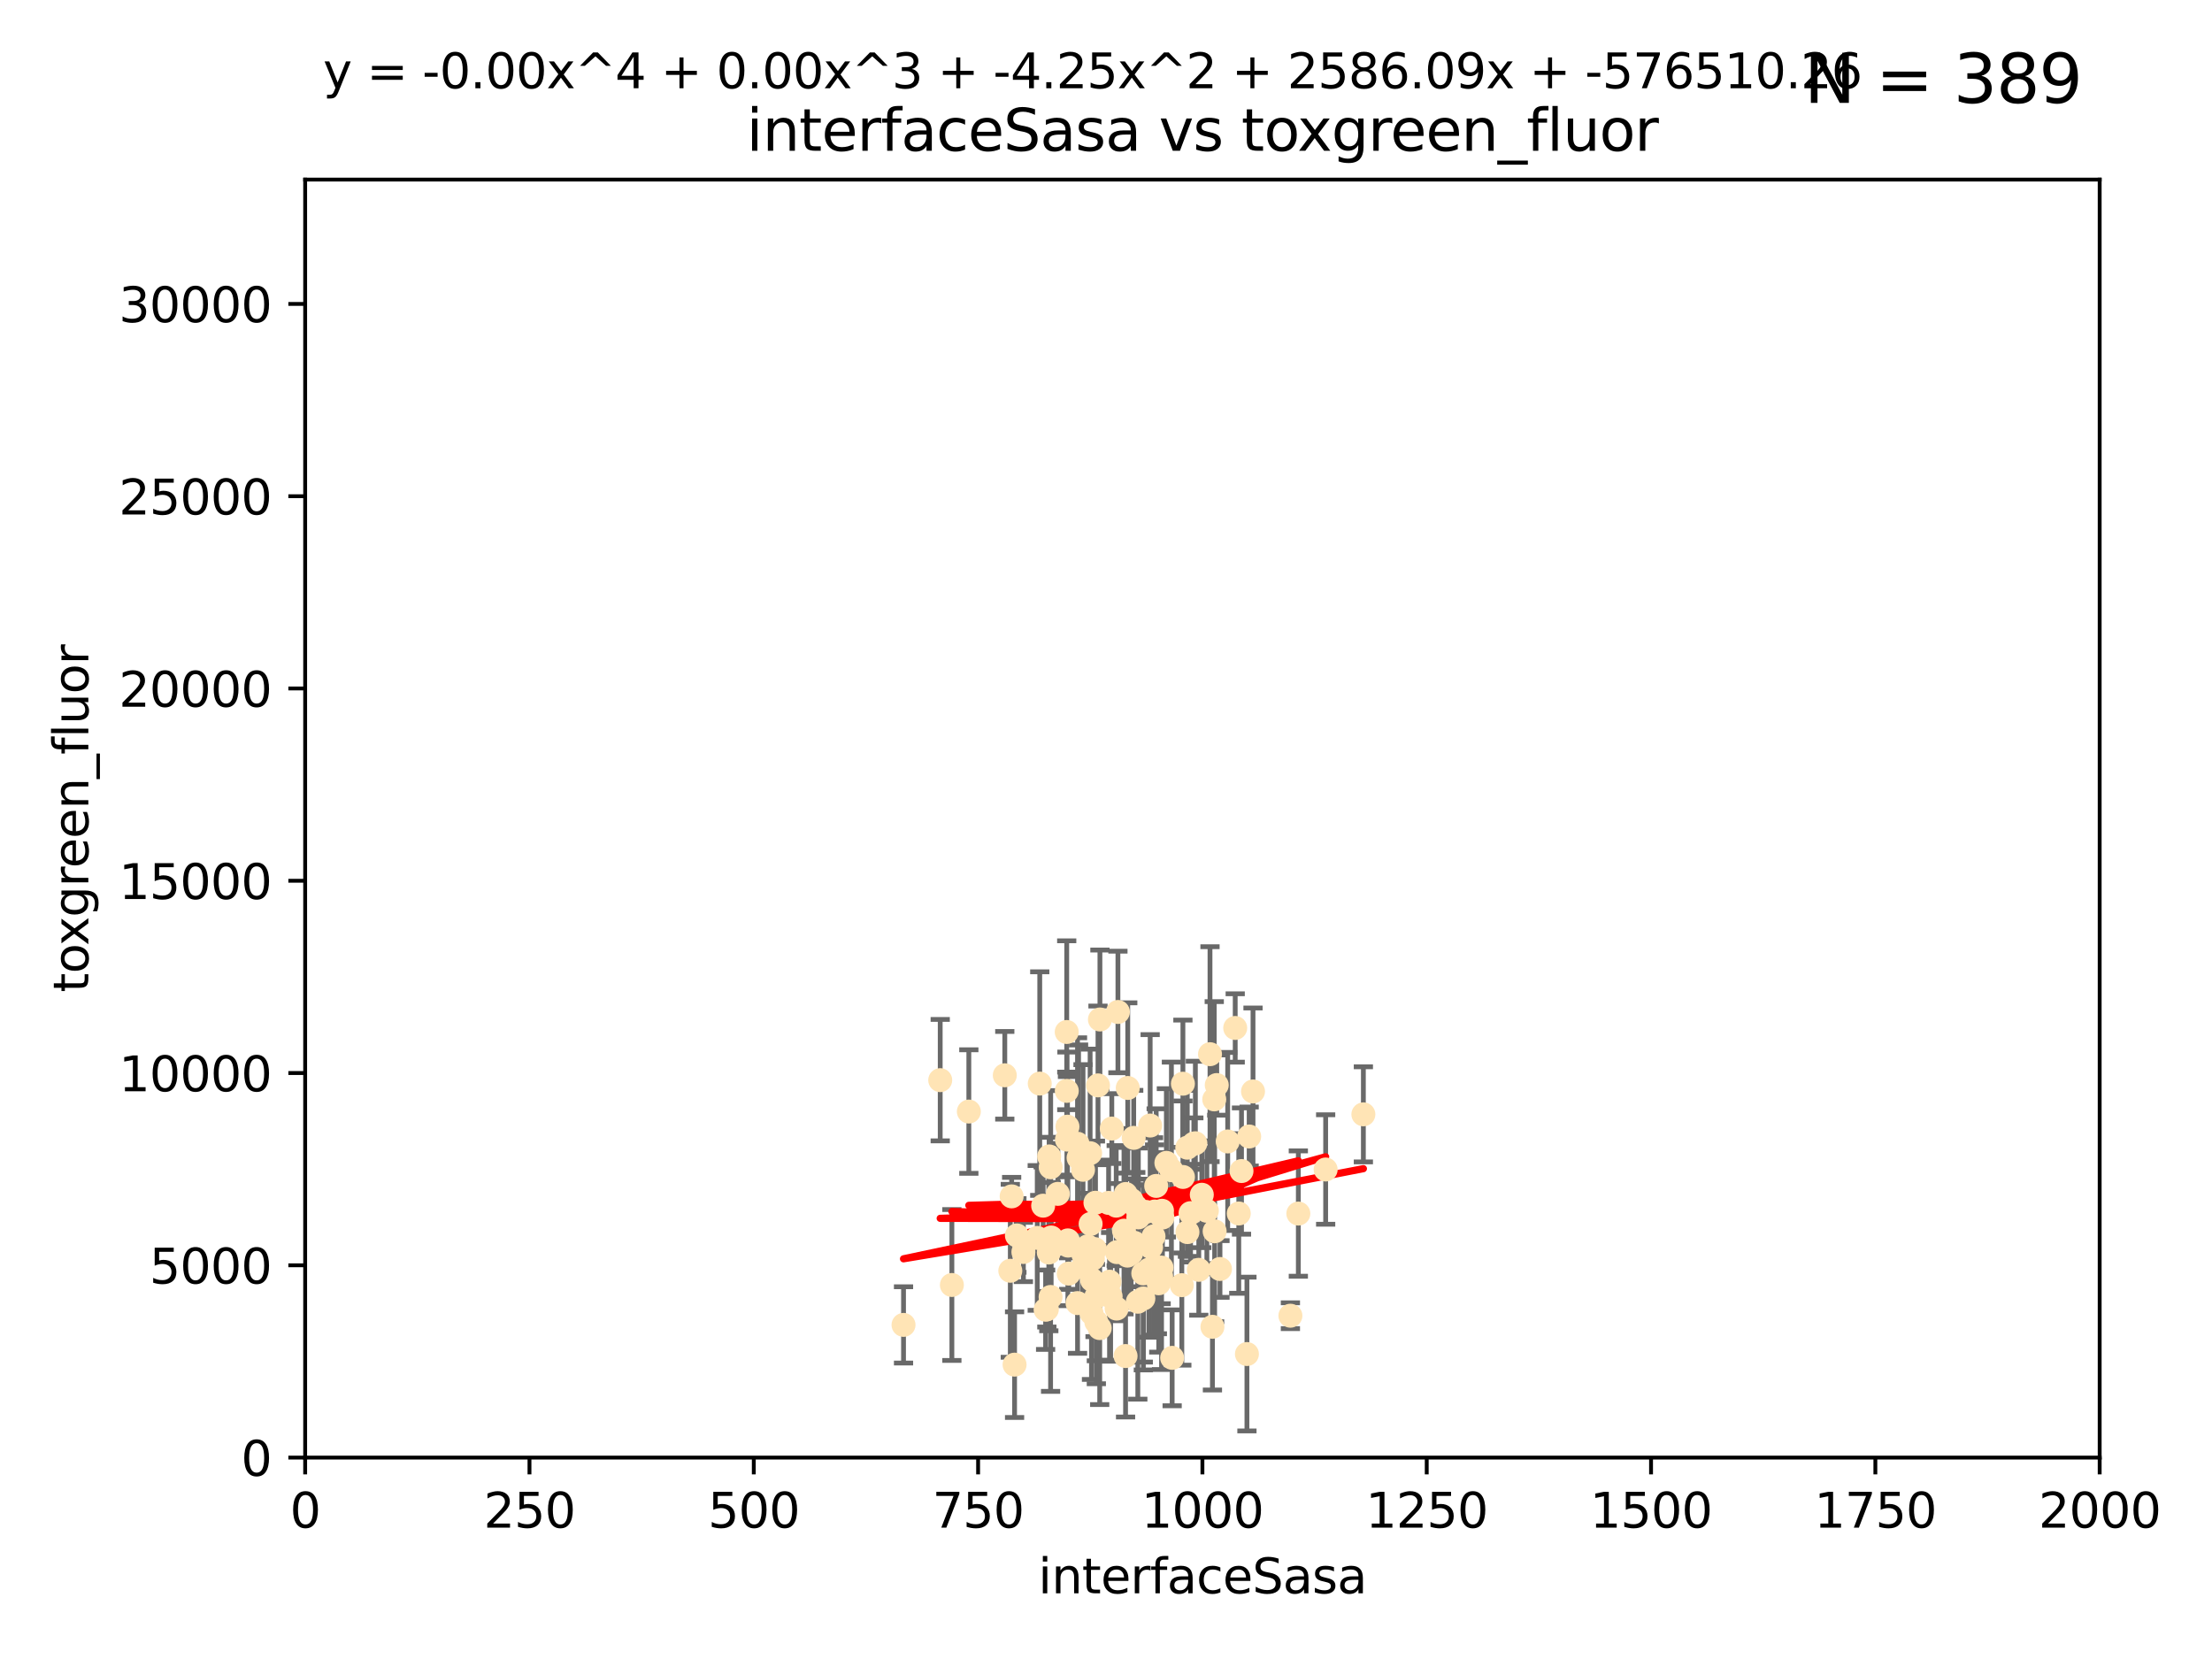 <?xml version="1.0" encoding="utf-8" standalone="no"?>
<!DOCTYPE svg PUBLIC "-//W3C//DTD SVG 1.1//EN"
  "http://www.w3.org/Graphics/SVG/1.1/DTD/svg11.dtd">
<svg xmlns:xlink="http://www.w3.org/1999/xlink" width="460.8pt" height="345.6pt" viewBox="0 0 460.8 345.6" xmlns="http://www.w3.org/2000/svg" version="1.1">
 <defs>
  <style type="text/css">*{stroke-linejoin: round; stroke-linecap: butt}</style>
 </defs>
 <g id="figure_1">
  <g id="patch_1">
   <path d="M 0 345.6 
L 460.8 345.6 
L 460.8 0 
L 0 0 
z
" style="fill: #ffffff"/>
  </g>
  <g id="axes_1">
   <g id="patch_2">
    <path d="M 63.571 303.64 
L 437.4 303.64 
L 437.4 37.411 
L 63.571 37.411 
z
" style="fill: #ffffff"/>
   </g>
   <g id="PathCollection_1">
    <defs>
     <path id="m4fb5a1c626" d="M 0 1.118 
C 0.297 1.118 0.581 1 0.791 0.791 
C 1 0.581 1.118 0.297 1.118 0 
C 1.118 -0.297 1 -0.581 0.791 -0.791 
C 0.581 -1 0.297 -1.118 0 -1.118 
C -0.297 -1.118 -0.581 -1 -0.791 -0.791 
C -1 -0.581 -1.118 -0.297 -1.118 0 
C -1.118 0.297 -1 0.581 -0.791 0.791 
C -0.581 1 -0.297 1.118 0 1.118 
z
" style="stroke: #ffe4b5"/>
    </defs>
    <g clip-path="url(#p4d0a9a4ecd)">
     <use xlink:href="#m4fb5a1c626" x="230.944" y="250.586" style="fill: #ffe4b5; stroke: #ffe4b5"/>
     <use xlink:href="#m4fb5a1c626" x="257.317" y="214.142" style="fill: #ffe4b5; stroke: #ffe4b5"/>
     <use xlink:href="#m4fb5a1c626" x="253.473" y="226.035" style="fill: #ffe4b5; stroke: #ffe4b5"/>
     <use xlink:href="#m4fb5a1c626" x="284.016" y="232.138" style="fill: #ffe4b5; stroke: #ffe4b5"/>
     <use xlink:href="#m4fb5a1c626" x="229.134" y="212.376" style="fill: #ffe4b5; stroke: #ffe4b5"/>
     <use xlink:href="#m4fb5a1c626" x="252.951" y="229.021" style="fill: #ffe4b5; stroke: #ffe4b5"/>
     <use xlink:href="#m4fb5a1c626" x="248.013" y="252.72" style="fill: #ffe4b5; stroke: #ffe4b5"/>
     <use xlink:href="#m4fb5a1c626" x="261.026" y="227.372" style="fill: #ffe4b5; stroke: #ffe4b5"/>
     <use xlink:href="#m4fb5a1c626" x="238.166" y="265.266" style="fill: #ffe4b5; stroke: #ffe4b5"/>
     <use xlink:href="#m4fb5a1c626" x="224.473" y="271.461" style="fill: #ffe4b5; stroke: #ffe4b5"/>
     <use xlink:href="#m4fb5a1c626" x="258.058" y="252.794" style="fill: #ffe4b5; stroke: #ffe4b5"/>
     <use xlink:href="#m4fb5a1c626" x="250.357" y="248.887" style="fill: #ffe4b5; stroke: #ffe4b5"/>
     <use xlink:href="#m4fb5a1c626" x="234.146" y="256.373" style="fill: #ffe4b5; stroke: #ffe4b5"/>
     <use xlink:href="#m4fb5a1c626" x="222.456" y="258.395" style="fill: #ffe4b5; stroke: #ffe4b5"/>
     <use xlink:href="#m4fb5a1c626" x="242.065" y="252.225" style="fill: #ffe4b5; stroke: #ffe4b5"/>
     <use xlink:href="#m4fb5a1c626" x="241.972" y="264.067" style="fill: #ffe4b5; stroke: #ffe4b5"/>
     <use xlink:href="#m4fb5a1c626" x="222.376" y="234.705" style="fill: #ffe4b5; stroke: #ffe4b5"/>
     <use xlink:href="#m4fb5a1c626" x="270.467" y="252.808" style="fill: #ffe4b5; stroke: #ffe4b5"/>
     <use xlink:href="#m4fb5a1c626" x="241.101" y="264.016" style="fill: #ffe4b5; stroke: #ffe4b5"/>
     <use xlink:href="#m4fb5a1c626" x="234.932" y="226.641" style="fill: #ffe4b5; stroke: #ffe4b5"/>
     <use xlink:href="#m4fb5a1c626" x="240.856" y="247.05" style="fill: #ffe4b5; stroke: #ffe4b5"/>
     <use xlink:href="#m4fb5a1c626" x="225.615" y="243.688" style="fill: #ffe4b5; stroke: #ffe4b5"/>
     <use xlink:href="#m4fb5a1c626" x="227.491" y="266.633" style="fill: #ffe4b5; stroke: #ffe4b5"/>
     <use xlink:href="#m4fb5a1c626" x="259.758" y="282.072" style="fill: #ffe4b5; stroke: #ffe4b5"/>
     <use xlink:href="#m4fb5a1c626" x="238.183" y="270.502" style="fill: #ffe4b5; stroke: #ffe4b5"/>
     <use xlink:href="#m4fb5a1c626" x="251.411" y="252.228" style="fill: #ffe4b5; stroke: #ffe4b5"/>
     <use xlink:href="#m4fb5a1c626" x="220.37" y="248.704" style="fill: #ffe4b5; stroke: #ffe4b5"/>
     <use xlink:href="#m4fb5a1c626" x="232.527" y="251.16" style="fill: #ffe4b5; stroke: #ffe4b5"/>
     <use xlink:href="#m4fb5a1c626" x="244.026" y="243.781" style="fill: #ffe4b5; stroke: #ffe4b5"/>
     <use xlink:href="#m4fb5a1c626" x="247.332" y="239.082" style="fill: #ffe4b5; stroke: #ffe4b5"/>
     <use xlink:href="#m4fb5a1c626" x="253.033" y="256.503" style="fill: #ffe4b5; stroke: #ffe4b5"/>
     <use xlink:href="#m4fb5a1c626" x="242.979" y="242.243" style="fill: #ffe4b5; stroke: #ffe4b5"/>
     <use xlink:href="#m4fb5a1c626" x="227.196" y="254.966" style="fill: #ffe4b5; stroke: #ffe4b5"/>
     <use xlink:href="#m4fb5a1c626" x="222.639" y="265.312" style="fill: #ffe4b5; stroke: #ffe4b5"/>
     <use xlink:href="#m4fb5a1c626" x="260.224" y="236.753" style="fill: #ffe4b5; stroke: #ffe4b5"/>
     <use xlink:href="#m4fb5a1c626" x="234.51" y="248.729" style="fill: #ffe4b5; stroke: #ffe4b5"/>
     <use xlink:href="#m4fb5a1c626" x="210.465" y="264.724" style="fill: #ffe4b5; stroke: #ffe4b5"/>
     <use xlink:href="#m4fb5a1c626" x="232.613" y="272.601" style="fill: #ffe4b5; stroke: #ffe4b5"/>
     <use xlink:href="#m4fb5a1c626" x="224.465" y="238.266" style="fill: #ffe4b5; stroke: #ffe4b5"/>
     <use xlink:href="#m4fb5a1c626" x="234.476" y="282.488" style="fill: #ffe4b5; stroke: #ffe4b5"/>
     <use xlink:href="#m4fb5a1c626" x="247.368" y="256.667" style="fill: #ffe4b5; stroke: #ffe4b5"/>
     <use xlink:href="#m4fb5a1c626" x="216.077" y="257.879" style="fill: #ffe4b5; stroke: #ffe4b5"/>
     <use xlink:href="#m4fb5a1c626" x="209.316" y="224.002" style="fill: #ffe4b5; stroke: #ffe4b5"/>
     <use xlink:href="#m4fb5a1c626" x="229.09" y="276.665" style="fill: #ffe4b5; stroke: #ffe4b5"/>
     <use xlink:href="#m4fb5a1c626" x="218.858" y="270.179" style="fill: #ffe4b5; stroke: #ffe4b5"/>
     <use xlink:href="#m4fb5a1c626" x="218.972" y="257.79" style="fill: #ffe4b5; stroke: #ffe4b5"/>
     <use xlink:href="#m4fb5a1c626" x="231.364" y="270.053" style="fill: #ffe4b5; stroke: #ffe4b5"/>
     <use xlink:href="#m4fb5a1c626" x="218.877" y="243.169" style="fill: #ffe4b5; stroke: #ffe4b5"/>
     <use xlink:href="#m4fb5a1c626" x="258.628" y="243.949" style="fill: #ffe4b5; stroke: #ffe4b5"/>
     <use xlink:href="#m4fb5a1c626" x="252.573" y="276.396" style="fill: #ffe4b5; stroke: #ffe4b5"/>
     <use xlink:href="#m4fb5a1c626" x="222.508" y="259.483" style="fill: #ffe4b5; stroke: #ffe4b5"/>
     <use xlink:href="#m4fb5a1c626" x="227.662" y="262.208" style="fill: #ffe4b5; stroke: #ffe4b5"/>
     <use xlink:href="#m4fb5a1c626" x="231.609" y="235.101" style="fill: #ffe4b5; stroke: #ffe4b5"/>
     <use xlink:href="#m4fb5a1c626" x="216.6" y="225.731" style="fill: #ffe4b5; stroke: #ffe4b5"/>
     <use xlink:href="#m4fb5a1c626" x="238.682" y="252.459" style="fill: #ffe4b5; stroke: #ffe4b5"/>
     <use xlink:href="#m4fb5a1c626" x="198.294" y="267.687" style="fill: #ffe4b5; stroke: #ffe4b5"/>
     <use xlink:href="#m4fb5a1c626" x="240.301" y="257.571" style="fill: #ffe4b5; stroke: #ffe4b5"/>
     <use xlink:href="#m4fb5a1c626" x="255.751" y="237.786" style="fill: #ffe4b5; stroke: #ffe4b5"/>
     <use xlink:href="#m4fb5a1c626" x="222.232" y="227.251" style="fill: #ffe4b5; stroke: #ffe4b5"/>
     <use xlink:href="#m4fb5a1c626" x="246.422" y="225.755" style="fill: #ffe4b5; stroke: #ffe4b5"/>
     <use xlink:href="#m4fb5a1c626" x="235.632" y="261.055" style="fill: #ffe4b5; stroke: #ffe4b5"/>
     <use xlink:href="#m4fb5a1c626" x="252.065" y="219.606" style="fill: #ffe4b5; stroke: #ffe4b5"/>
     <use xlink:href="#m4fb5a1c626" x="213.191" y="260.81" style="fill: #ffe4b5; stroke: #ffe4b5"/>
     <use xlink:href="#m4fb5a1c626" x="217.82" y="272.838" style="fill: #ffe4b5; stroke: #ffe4b5"/>
     <use xlink:href="#m4fb5a1c626" x="234.865" y="261.568" style="fill: #ffe4b5; stroke: #ffe4b5"/>
     <use xlink:href="#m4fb5a1c626" x="241.886" y="265.895" style="fill: #ffe4b5; stroke: #ffe4b5"/>
     <use xlink:href="#m4fb5a1c626" x="228.387" y="270.123" style="fill: #ffe4b5; stroke: #ffe4b5"/>
     <use xlink:href="#m4fb5a1c626" x="276.158" y="243.629" style="fill: #ffe4b5; stroke: #ffe4b5"/>
     <use xlink:href="#m4fb5a1c626" x="232.678" y="260.841" style="fill: #ffe4b5; stroke: #ffe4b5"/>
     <use xlink:href="#m4fb5a1c626" x="244.181" y="282.862" style="fill: #ffe4b5; stroke: #ffe4b5"/>
     <use xlink:href="#m4fb5a1c626" x="254.144" y="264.352" style="fill: #ffe4b5; stroke: #ffe4b5"/>
     <use xlink:href="#m4fb5a1c626" x="226.589" y="259.638" style="fill: #ffe4b5; stroke: #ffe4b5"/>
     <use xlink:href="#m4fb5a1c626" x="225.557" y="263.984" style="fill: #ffe4b5; stroke: #ffe4b5"/>
     <use xlink:href="#m4fb5a1c626" x="239.321" y="264.491" style="fill: #ffe4b5; stroke: #ffe4b5"/>
     <use xlink:href="#m4fb5a1c626" x="195.864" y="225.013" style="fill: #ffe4b5; stroke: #ffe4b5"/>
     <use xlink:href="#m4fb5a1c626" x="246.196" y="267.724" style="fill: #ffe4b5; stroke: #ffe4b5"/>
     <use xlink:href="#m4fb5a1c626" x="241.39" y="267.331" style="fill: #ffe4b5; stroke: #ffe4b5"/>
     <use xlink:href="#m4fb5a1c626" x="249.02" y="238.16" style="fill: #ffe4b5; stroke: #ffe4b5"/>
     <use xlink:href="#m4fb5a1c626" x="236.28" y="258.889" style="fill: #ffe4b5; stroke: #ffe4b5"/>
     <use xlink:href="#m4fb5a1c626" x="237.028" y="271.174" style="fill: #ffe4b5; stroke: #ffe4b5"/>
     <use xlink:href="#m4fb5a1c626" x="237.136" y="253.604" style="fill: #ffe4b5; stroke: #ffe4b5"/>
     <use xlink:href="#m4fb5a1c626" x="225.673" y="261.286" style="fill: #ffe4b5; stroke: #ffe4b5"/>
     <use xlink:href="#m4fb5a1c626" x="222.217" y="214.982" style="fill: #ffe4b5; stroke: #ffe4b5"/>
     <use xlink:href="#m4fb5a1c626" x="228.733" y="226.106" style="fill: #ffe4b5; stroke: #ffe4b5"/>
     <use xlink:href="#m4fb5a1c626" x="211.839" y="257.367" style="fill: #ffe4b5; stroke: #ffe4b5"/>
     <use xlink:href="#m4fb5a1c626" x="240.525" y="252.382" style="fill: #ffe4b5; stroke: #ffe4b5"/>
     <use xlink:href="#m4fb5a1c626" x="232.884" y="210.811" style="fill: #ffe4b5; stroke: #ffe4b5"/>
     <use xlink:href="#m4fb5a1c626" x="242.155" y="253.638" style="fill: #ffe4b5; stroke: #ffe4b5"/>
     <use xlink:href="#m4fb5a1c626" x="239.789" y="259.813" style="fill: #ffe4b5; stroke: #ffe4b5"/>
     <use xlink:href="#m4fb5a1c626" x="228.2" y="250.551" style="fill: #ffe4b5; stroke: #ffe4b5"/>
     <use xlink:href="#m4fb5a1c626" x="228.118" y="260.225" style="fill: #ffe4b5; stroke: #ffe4b5"/>
     <use xlink:href="#m4fb5a1c626" x="218.555" y="240.904" style="fill: #ffe4b5; stroke: #ffe4b5"/>
     <use xlink:href="#m4fb5a1c626" x="217.308" y="251.165" style="fill: #ffe4b5; stroke: #ffe4b5"/>
     <use xlink:href="#m4fb5a1c626" x="236.172" y="237.036" style="fill: #ffe4b5; stroke: #ffe4b5"/>
     <use xlink:href="#m4fb5a1c626" x="188.221" y="276" style="fill: #ffe4b5; stroke: #ffe4b5"/>
     <use xlink:href="#m4fb5a1c626" x="227.377" y="273.541" style="fill: #ffe4b5; stroke: #ffe4b5"/>
     <use xlink:href="#m4fb5a1c626" x="231.136" y="266.996" style="fill: #ffe4b5; stroke: #ffe4b5"/>
     <use xlink:href="#m4fb5a1c626" x="249.73" y="264.53" style="fill: #ffe4b5; stroke: #ffe4b5"/>
     <use xlink:href="#m4fb5a1c626" x="235.708" y="250.007" style="fill: #ffe4b5; stroke: #ffe4b5"/>
     <use xlink:href="#m4fb5a1c626" x="218.486" y="260.923" style="fill: #ffe4b5; stroke: #ffe4b5"/>
     <use xlink:href="#m4fb5a1c626" x="227.093" y="240.236" style="fill: #ffe4b5; stroke: #ffe4b5"/>
     <use xlink:href="#m4fb5a1c626" x="201.826" y="231.557" style="fill: #ffe4b5; stroke: #ffe4b5"/>
     <use xlink:href="#m4fb5a1c626" x="210.744" y="249.226" style="fill: #ffe4b5; stroke: #ffe4b5"/>
     <use xlink:href="#m4fb5a1c626" x="248.697" y="238.233" style="fill: #ffe4b5; stroke: #ffe4b5"/>
     <use xlink:href="#m4fb5a1c626" x="228.389" y="275.395" style="fill: #ffe4b5; stroke: #ffe4b5"/>
     <use xlink:href="#m4fb5a1c626" x="236.603" y="251.355" style="fill: #ffe4b5; stroke: #ffe4b5"/>
     <use xlink:href="#m4fb5a1c626" x="268.814" y="274.088" style="fill: #ffe4b5; stroke: #ffe4b5"/>
     <use xlink:href="#m4fb5a1c626" x="246.431" y="245.186" style="fill: #ffe4b5; stroke: #ffe4b5"/>
     <use xlink:href="#m4fb5a1c626" x="224.686" y="241.198" style="fill: #ffe4b5; stroke: #ffe4b5"/>
     <use xlink:href="#m4fb5a1c626" x="239.6" y="234.47" style="fill: #ffe4b5; stroke: #ffe4b5"/>
     <use xlink:href="#m4fb5a1c626" x="222.265" y="237.399" style="fill: #ffe4b5; stroke: #ffe4b5"/>
     <use xlink:href="#m4fb5a1c626" x="211.355" y="284.28" style="fill: #ffe4b5; stroke: #ffe4b5"/>
     <use xlink:href="#m4fb5a1c626" x="218.08" y="272.746" style="fill: #ffe4b5; stroke: #ffe4b5"/>
    </g>
   </g>
   <g id="matplotlib.axis_1">
    <g id="xtick_1">
     <g id="line2d_1">
      <defs>
       <path id="m83399a93d9" d="M 0 0 
L 0 3.5 
" style="stroke: #000000; stroke-width: 0.8"/>
      </defs>
      <g>
       <use xlink:href="#m83399a93d9" x="63.571" y="303.64" style="stroke: #000000; stroke-width: 0.8"/>
      </g>
     </g>
     <g id="text_1">
      <!-- 0 -->
      <g transform="translate(60.39 318.238)scale(0.1 -0.1)">
       <defs>
        <path id="DejaVuSans-30" d="M 2034 4250 
Q 1547 4250 1301 3770 
Q 1056 3291 1056 2328 
Q 1056 1369 1301 889 
Q 1547 409 2034 409 
Q 2525 409 2770 889 
Q 3016 1369 3016 2328 
Q 3016 3291 2770 3770 
Q 2525 4250 2034 4250 
z
M 2034 4750 
Q 2819 4750 3233 4129 
Q 3647 3509 3647 2328 
Q 3647 1150 3233 529 
Q 2819 -91 2034 -91 
Q 1250 -91 836 529 
Q 422 1150 422 2328 
Q 422 3509 836 4129 
Q 1250 4750 2034 4750 
z
" transform="scale(0.016)"/>
       </defs>
       <use xlink:href="#DejaVuSans-30"/>
      </g>
     </g>
    </g>
    <g id="xtick_2">
     <g id="line2d_2">
      <g>
       <use xlink:href="#m83399a93d9" x="110.3" y="303.64" style="stroke: #000000; stroke-width: 0.8"/>
      </g>
     </g>
     <g id="text_2">
      <!-- 250 -->
      <g transform="translate(100.756 318.238)scale(0.1 -0.1)">
       <defs>
        <path id="DejaVuSans-32" d="M 1228 531 
L 3431 531 
L 3431 0 
L 469 0 
L 469 531 
Q 828 903 1448 1529 
Q 2069 2156 2228 2338 
Q 2531 2678 2651 2914 
Q 2772 3150 2772 3378 
Q 2772 3750 2511 3984 
Q 2250 4219 1831 4219 
Q 1534 4219 1204 4116 
Q 875 4013 500 3803 
L 500 4441 
Q 881 4594 1212 4672 
Q 1544 4750 1819 4750 
Q 2544 4750 2975 4387 
Q 3406 4025 3406 3419 
Q 3406 3131 3298 2873 
Q 3191 2616 2906 2266 
Q 2828 2175 2409 1742 
Q 1991 1309 1228 531 
z
" transform="scale(0.016)"/>
        <path id="DejaVuSans-35" d="M 691 4666 
L 3169 4666 
L 3169 4134 
L 1269 4134 
L 1269 2991 
Q 1406 3038 1543 3061 
Q 1681 3084 1819 3084 
Q 2600 3084 3056 2656 
Q 3513 2228 3513 1497 
Q 3513 744 3044 326 
Q 2575 -91 1722 -91 
Q 1428 -91 1123 -41 
Q 819 9 494 109 
L 494 744 
Q 775 591 1075 516 
Q 1375 441 1709 441 
Q 2250 441 2565 725 
Q 2881 1009 2881 1497 
Q 2881 1984 2565 2268 
Q 2250 2553 1709 2553 
Q 1456 2553 1204 2497 
Q 953 2441 691 2322 
L 691 4666 
z
" transform="scale(0.016)"/>
       </defs>
       <use xlink:href="#DejaVuSans-32"/>
       <use xlink:href="#DejaVuSans-35" x="63.623"/>
       <use xlink:href="#DejaVuSans-30" x="127.246"/>
      </g>
     </g>
    </g>
    <g id="xtick_3">
     <g id="line2d_3">
      <g>
       <use xlink:href="#m83399a93d9" x="157.028" y="303.64" style="stroke: #000000; stroke-width: 0.8"/>
      </g>
     </g>
     <g id="text_3">
      <!-- 500 -->
      <g transform="translate(147.485 318.238)scale(0.1 -0.1)">
       <use xlink:href="#DejaVuSans-35"/>
       <use xlink:href="#DejaVuSans-30" x="63.623"/>
       <use xlink:href="#DejaVuSans-30" x="127.246"/>
      </g>
     </g>
    </g>
    <g id="xtick_4">
     <g id="line2d_4">
      <g>
       <use xlink:href="#m83399a93d9" x="203.757" y="303.64" style="stroke: #000000; stroke-width: 0.8"/>
      </g>
     </g>
     <g id="text_4">
      <!-- 750 -->
      <g transform="translate(194.213 318.238)scale(0.1 -0.1)">
       <defs>
        <path id="DejaVuSans-37" d="M 525 4666 
L 3525 4666 
L 3525 4397 
L 1831 0 
L 1172 0 
L 2766 4134 
L 525 4134 
L 525 4666 
z
" transform="scale(0.016)"/>
       </defs>
       <use xlink:href="#DejaVuSans-37"/>
       <use xlink:href="#DejaVuSans-35" x="63.623"/>
       <use xlink:href="#DejaVuSans-30" x="127.246"/>
      </g>
     </g>
    </g>
    <g id="xtick_5">
     <g id="line2d_5">
      <g>
       <use xlink:href="#m83399a93d9" x="250.486" y="303.64" style="stroke: #000000; stroke-width: 0.8"/>
      </g>
     </g>
     <g id="text_5">
      <!-- 1000 -->
      <g transform="translate(237.761 318.238)scale(0.1 -0.1)">
       <defs>
        <path id="DejaVuSans-31" d="M 794 531 
L 1825 531 
L 1825 4091 
L 703 3866 
L 703 4441 
L 1819 4666 
L 2450 4666 
L 2450 531 
L 3481 531 
L 3481 0 
L 794 0 
L 794 531 
z
" transform="scale(0.016)"/>
       </defs>
       <use xlink:href="#DejaVuSans-31"/>
       <use xlink:href="#DejaVuSans-30" x="63.623"/>
       <use xlink:href="#DejaVuSans-30" x="127.246"/>
       <use xlink:href="#DejaVuSans-30" x="190.869"/>
      </g>
     </g>
    </g>
    <g id="xtick_6">
     <g id="line2d_6">
      <g>
       <use xlink:href="#m83399a93d9" x="297.214" y="303.64" style="stroke: #000000; stroke-width: 0.8"/>
      </g>
     </g>
     <g id="text_6">
      <!-- 1250 -->
      <g transform="translate(284.489 318.238)scale(0.1 -0.1)">
       <use xlink:href="#DejaVuSans-31"/>
       <use xlink:href="#DejaVuSans-32" x="63.623"/>
       <use xlink:href="#DejaVuSans-35" x="127.246"/>
       <use xlink:href="#DejaVuSans-30" x="190.869"/>
      </g>
     </g>
    </g>
    <g id="xtick_7">
     <g id="line2d_7">
      <g>
       <use xlink:href="#m83399a93d9" x="343.943" y="303.64" style="stroke: #000000; stroke-width: 0.8"/>
      </g>
     </g>
     <g id="text_7">
      <!-- 1500 -->
      <g transform="translate(331.218 318.238)scale(0.1 -0.1)">
       <use xlink:href="#DejaVuSans-31"/>
       <use xlink:href="#DejaVuSans-35" x="63.623"/>
       <use xlink:href="#DejaVuSans-30" x="127.246"/>
       <use xlink:href="#DejaVuSans-30" x="190.869"/>
      </g>
     </g>
    </g>
    <g id="xtick_8">
     <g id="line2d_8">
      <g>
       <use xlink:href="#m83399a93d9" x="390.671" y="303.64" style="stroke: #000000; stroke-width: 0.8"/>
      </g>
     </g>
     <g id="text_8">
      <!-- 1750 -->
      <g transform="translate(377.946 318.238)scale(0.1 -0.1)">
       <use xlink:href="#DejaVuSans-31"/>
       <use xlink:href="#DejaVuSans-37" x="63.623"/>
       <use xlink:href="#DejaVuSans-35" x="127.246"/>
       <use xlink:href="#DejaVuSans-30" x="190.869"/>
      </g>
     </g>
    </g>
    <g id="xtick_9">
     <g id="line2d_9">
      <g>
       <use xlink:href="#m83399a93d9" x="437.4" y="303.64" style="stroke: #000000; stroke-width: 0.8"/>
      </g>
     </g>
     <g id="text_9">
      <!-- 2000 -->
      <g transform="translate(424.675 318.238)scale(0.1 -0.1)">
       <use xlink:href="#DejaVuSans-32"/>
       <use xlink:href="#DejaVuSans-30" x="63.623"/>
       <use xlink:href="#DejaVuSans-30" x="127.246"/>
       <use xlink:href="#DejaVuSans-30" x="190.869"/>
      </g>
     </g>
    </g>
    <g id="text_10">
     <!-- interfaceSasa -->
     <g transform="translate(216.279 331.917)scale(0.1 -0.1)">
      <defs>
       <path id="DejaVuSans-69" d="M 603 3500 
L 1178 3500 
L 1178 0 
L 603 0 
L 603 3500 
z
M 603 4863 
L 1178 4863 
L 1178 4134 
L 603 4134 
L 603 4863 
z
" transform="scale(0.016)"/>
       <path id="DejaVuSans-6e" d="M 3513 2113 
L 3513 0 
L 2938 0 
L 2938 2094 
Q 2938 2591 2744 2837 
Q 2550 3084 2163 3084 
Q 1697 3084 1428 2787 
Q 1159 2491 1159 1978 
L 1159 0 
L 581 0 
L 581 3500 
L 1159 3500 
L 1159 2956 
Q 1366 3272 1645 3428 
Q 1925 3584 2291 3584 
Q 2894 3584 3203 3211 
Q 3513 2838 3513 2113 
z
" transform="scale(0.016)"/>
       <path id="DejaVuSans-74" d="M 1172 4494 
L 1172 3500 
L 2356 3500 
L 2356 3053 
L 1172 3053 
L 1172 1153 
Q 1172 725 1289 603 
Q 1406 481 1766 481 
L 2356 481 
L 2356 0 
L 1766 0 
Q 1100 0 847 248 
Q 594 497 594 1153 
L 594 3053 
L 172 3053 
L 172 3500 
L 594 3500 
L 594 4494 
L 1172 4494 
z
" transform="scale(0.016)"/>
       <path id="DejaVuSans-65" d="M 3597 1894 
L 3597 1613 
L 953 1613 
Q 991 1019 1311 708 
Q 1631 397 2203 397 
Q 2534 397 2845 478 
Q 3156 559 3463 722 
L 3463 178 
Q 3153 47 2828 -22 
Q 2503 -91 2169 -91 
Q 1331 -91 842 396 
Q 353 884 353 1716 
Q 353 2575 817 3079 
Q 1281 3584 2069 3584 
Q 2775 3584 3186 3129 
Q 3597 2675 3597 1894 
z
M 3022 2063 
Q 3016 2534 2758 2815 
Q 2500 3097 2075 3097 
Q 1594 3097 1305 2825 
Q 1016 2553 972 2059 
L 3022 2063 
z
" transform="scale(0.016)"/>
       <path id="DejaVuSans-72" d="M 2631 2963 
Q 2534 3019 2420 3045 
Q 2306 3072 2169 3072 
Q 1681 3072 1420 2755 
Q 1159 2438 1159 1844 
L 1159 0 
L 581 0 
L 581 3500 
L 1159 3500 
L 1159 2956 
Q 1341 3275 1631 3429 
Q 1922 3584 2338 3584 
Q 2397 3584 2469 3576 
Q 2541 3569 2628 3553 
L 2631 2963 
z
" transform="scale(0.016)"/>
       <path id="DejaVuSans-66" d="M 2375 4863 
L 2375 4384 
L 1825 4384 
Q 1516 4384 1395 4259 
Q 1275 4134 1275 3809 
L 1275 3500 
L 2222 3500 
L 2222 3053 
L 1275 3053 
L 1275 0 
L 697 0 
L 697 3053 
L 147 3053 
L 147 3500 
L 697 3500 
L 697 3744 
Q 697 4328 969 4595 
Q 1241 4863 1831 4863 
L 2375 4863 
z
" transform="scale(0.016)"/>
       <path id="DejaVuSans-61" d="M 2194 1759 
Q 1497 1759 1228 1600 
Q 959 1441 959 1056 
Q 959 750 1161 570 
Q 1363 391 1709 391 
Q 2188 391 2477 730 
Q 2766 1069 2766 1631 
L 2766 1759 
L 2194 1759 
z
M 3341 1997 
L 3341 0 
L 2766 0 
L 2766 531 
Q 2569 213 2275 61 
Q 1981 -91 1556 -91 
Q 1019 -91 701 211 
Q 384 513 384 1019 
Q 384 1609 779 1909 
Q 1175 2209 1959 2209 
L 2766 2209 
L 2766 2266 
Q 2766 2663 2505 2880 
Q 2244 3097 1772 3097 
Q 1472 3097 1187 3025 
Q 903 2953 641 2809 
L 641 3341 
Q 956 3463 1253 3523 
Q 1550 3584 1831 3584 
Q 2591 3584 2966 3190 
Q 3341 2797 3341 1997 
z
" transform="scale(0.016)"/>
       <path id="DejaVuSans-63" d="M 3122 3366 
L 3122 2828 
Q 2878 2963 2633 3030 
Q 2388 3097 2138 3097 
Q 1578 3097 1268 2742 
Q 959 2388 959 1747 
Q 959 1106 1268 751 
Q 1578 397 2138 397 
Q 2388 397 2633 464 
Q 2878 531 3122 666 
L 3122 134 
Q 2881 22 2623 -34 
Q 2366 -91 2075 -91 
Q 1284 -91 818 406 
Q 353 903 353 1747 
Q 353 2603 823 3093 
Q 1294 3584 2113 3584 
Q 2378 3584 2631 3529 
Q 2884 3475 3122 3366 
z
" transform="scale(0.016)"/>
       <path id="DejaVuSans-53" d="M 3425 4513 
L 3425 3897 
Q 3066 4069 2747 4153 
Q 2428 4238 2131 4238 
Q 1616 4238 1336 4038 
Q 1056 3838 1056 3469 
Q 1056 3159 1242 3001 
Q 1428 2844 1947 2747 
L 2328 2669 
Q 3034 2534 3370 2195 
Q 3706 1856 3706 1288 
Q 3706 609 3251 259 
Q 2797 -91 1919 -91 
Q 1588 -91 1214 -16 
Q 841 59 441 206 
L 441 856 
Q 825 641 1194 531 
Q 1563 422 1919 422 
Q 2459 422 2753 634 
Q 3047 847 3047 1241 
Q 3047 1584 2836 1778 
Q 2625 1972 2144 2069 
L 1759 2144 
Q 1053 2284 737 2584 
Q 422 2884 422 3419 
Q 422 4038 858 4394 
Q 1294 4750 2059 4750 
Q 2388 4750 2728 4690 
Q 3069 4631 3425 4513 
z
" transform="scale(0.016)"/>
       <path id="DejaVuSans-73" d="M 2834 3397 
L 2834 2853 
Q 2591 2978 2328 3040 
Q 2066 3103 1784 3103 
Q 1356 3103 1142 2972 
Q 928 2841 928 2578 
Q 928 2378 1081 2264 
Q 1234 2150 1697 2047 
L 1894 2003 
Q 2506 1872 2764 1633 
Q 3022 1394 3022 966 
Q 3022 478 2636 193 
Q 2250 -91 1575 -91 
Q 1294 -91 989 -36 
Q 684 19 347 128 
L 347 722 
Q 666 556 975 473 
Q 1284 391 1588 391 
Q 1994 391 2212 530 
Q 2431 669 2431 922 
Q 2431 1156 2273 1281 
Q 2116 1406 1581 1522 
L 1381 1569 
Q 847 1681 609 1914 
Q 372 2147 372 2553 
Q 372 3047 722 3315 
Q 1072 3584 1716 3584 
Q 2034 3584 2315 3537 
Q 2597 3491 2834 3397 
z
" transform="scale(0.016)"/>
      </defs>
      <use xlink:href="#DejaVuSans-69"/>
      <use xlink:href="#DejaVuSans-6e" x="27.783"/>
      <use xlink:href="#DejaVuSans-74" x="91.162"/>
      <use xlink:href="#DejaVuSans-65" x="130.371"/>
      <use xlink:href="#DejaVuSans-72" x="191.895"/>
      <use xlink:href="#DejaVuSans-66" x="233.008"/>
      <use xlink:href="#DejaVuSans-61" x="268.213"/>
      <use xlink:href="#DejaVuSans-63" x="329.492"/>
      <use xlink:href="#DejaVuSans-65" x="384.473"/>
      <use xlink:href="#DejaVuSans-53" x="445.996"/>
      <use xlink:href="#DejaVuSans-61" x="509.473"/>
      <use xlink:href="#DejaVuSans-73" x="570.752"/>
      <use xlink:href="#DejaVuSans-61" x="622.852"/>
     </g>
    </g>
   </g>
   <g id="matplotlib.axis_2">
    <g id="ytick_1">
     <g id="line2d_10">
      <defs>
       <path id="m4af6faea04" d="M 0 0 
L -3.5 0 
" style="stroke: #000000; stroke-width: 0.8"/>
      </defs>
      <g>
       <use xlink:href="#m4af6faea04" x="63.571" y="303.64" style="stroke: #000000; stroke-width: 0.8"/>
      </g>
     </g>
     <g id="text_11">
      <!-- 0 -->
      <g transform="translate(50.209 307.439)scale(0.1 -0.1)">
       <use xlink:href="#DejaVuSans-30"/>
      </g>
     </g>
    </g>
    <g id="ytick_2">
     <g id="line2d_11">
      <g>
       <use xlink:href="#m4af6faea04" x="63.571" y="263.586" style="stroke: #000000; stroke-width: 0.8"/>
      </g>
     </g>
     <g id="text_12">
      <!-- 5000 -->
      <g transform="translate(31.121 267.385)scale(0.1 -0.1)">
       <use xlink:href="#DejaVuSans-35"/>
       <use xlink:href="#DejaVuSans-30" x="63.623"/>
       <use xlink:href="#DejaVuSans-30" x="127.246"/>
       <use xlink:href="#DejaVuSans-30" x="190.869"/>
      </g>
     </g>
    </g>
    <g id="ytick_3">
     <g id="line2d_12">
      <g>
       <use xlink:href="#m4af6faea04" x="63.571" y="223.532" style="stroke: #000000; stroke-width: 0.8"/>
      </g>
     </g>
     <g id="text_13">
      <!-- 10000 -->
      <g transform="translate(24.759 227.331)scale(0.1 -0.1)">
       <use xlink:href="#DejaVuSans-31"/>
       <use xlink:href="#DejaVuSans-30" x="63.623"/>
       <use xlink:href="#DejaVuSans-30" x="127.246"/>
       <use xlink:href="#DejaVuSans-30" x="190.869"/>
       <use xlink:href="#DejaVuSans-30" x="254.492"/>
      </g>
     </g>
    </g>
    <g id="ytick_4">
     <g id="line2d_13">
      <g>
       <use xlink:href="#m4af6faea04" x="63.571" y="183.478" style="stroke: #000000; stroke-width: 0.8"/>
      </g>
     </g>
     <g id="text_14">
      <!-- 15000 -->
      <g transform="translate(24.759 187.278)scale(0.1 -0.1)">
       <use xlink:href="#DejaVuSans-31"/>
       <use xlink:href="#DejaVuSans-35" x="63.623"/>
       <use xlink:href="#DejaVuSans-30" x="127.246"/>
       <use xlink:href="#DejaVuSans-30" x="190.869"/>
       <use xlink:href="#DejaVuSans-30" x="254.492"/>
      </g>
     </g>
    </g>
    <g id="ytick_5">
     <g id="line2d_14">
      <g>
       <use xlink:href="#m4af6faea04" x="63.571" y="143.424" style="stroke: #000000; stroke-width: 0.8"/>
      </g>
     </g>
     <g id="text_15">
      <!-- 20000 -->
      <g transform="translate(24.759 147.224)scale(0.1 -0.1)">
       <use xlink:href="#DejaVuSans-32"/>
       <use xlink:href="#DejaVuSans-30" x="63.623"/>
       <use xlink:href="#DejaVuSans-30" x="127.246"/>
       <use xlink:href="#DejaVuSans-30" x="190.869"/>
       <use xlink:href="#DejaVuSans-30" x="254.492"/>
      </g>
     </g>
    </g>
    <g id="ytick_6">
     <g id="line2d_15">
      <g>
       <use xlink:href="#m4af6faea04" x="63.571" y="103.371" style="stroke: #000000; stroke-width: 0.8"/>
      </g>
     </g>
     <g id="text_16">
      <!-- 25000 -->
      <g transform="translate(24.759 107.17)scale(0.1 -0.1)">
       <use xlink:href="#DejaVuSans-32"/>
       <use xlink:href="#DejaVuSans-35" x="63.623"/>
       <use xlink:href="#DejaVuSans-30" x="127.246"/>
       <use xlink:href="#DejaVuSans-30" x="190.869"/>
       <use xlink:href="#DejaVuSans-30" x="254.492"/>
      </g>
     </g>
    </g>
    <g id="ytick_7">
     <g id="line2d_16">
      <g>
       <use xlink:href="#m4af6faea04" x="63.571" y="63.317" style="stroke: #000000; stroke-width: 0.8"/>
      </g>
     </g>
     <g id="text_17">
      <!-- 30000 -->
      <g transform="translate(24.759 67.116)scale(0.1 -0.1)">
       <defs>
        <path id="DejaVuSans-33" d="M 2597 2516 
Q 3050 2419 3304 2112 
Q 3559 1806 3559 1356 
Q 3559 666 3084 287 
Q 2609 -91 1734 -91 
Q 1441 -91 1130 -33 
Q 819 25 488 141 
L 488 750 
Q 750 597 1062 519 
Q 1375 441 1716 441 
Q 2309 441 2620 675 
Q 2931 909 2931 1356 
Q 2931 1769 2642 2001 
Q 2353 2234 1838 2234 
L 1294 2234 
L 1294 2753 
L 1863 2753 
Q 2328 2753 2575 2939 
Q 2822 3125 2822 3475 
Q 2822 3834 2567 4026 
Q 2313 4219 1838 4219 
Q 1578 4219 1281 4162 
Q 984 4106 628 3988 
L 628 4550 
Q 988 4650 1302 4700 
Q 1616 4750 1894 4750 
Q 2613 4750 3031 4423 
Q 3450 4097 3450 3541 
Q 3450 3153 3228 2886 
Q 3006 2619 2597 2516 
z
" transform="scale(0.016)"/>
       </defs>
       <use xlink:href="#DejaVuSans-33"/>
       <use xlink:href="#DejaVuSans-30" x="63.623"/>
       <use xlink:href="#DejaVuSans-30" x="127.246"/>
       <use xlink:href="#DejaVuSans-30" x="190.869"/>
       <use xlink:href="#DejaVuSans-30" x="254.492"/>
      </g>
     </g>
    </g>
    <g id="text_18">
     <!-- toxgreen_fluor -->
     <g transform="translate(18.401 206.72)rotate(-90)scale(0.1 -0.1)">
      <defs>
       <path id="DejaVuSans-6f" d="M 1959 3097 
Q 1497 3097 1228 2736 
Q 959 2375 959 1747 
Q 959 1119 1226 758 
Q 1494 397 1959 397 
Q 2419 397 2687 759 
Q 2956 1122 2956 1747 
Q 2956 2369 2687 2733 
Q 2419 3097 1959 3097 
z
M 1959 3584 
Q 2709 3584 3137 3096 
Q 3566 2609 3566 1747 
Q 3566 888 3137 398 
Q 2709 -91 1959 -91 
Q 1206 -91 779 398 
Q 353 888 353 1747 
Q 353 2609 779 3096 
Q 1206 3584 1959 3584 
z
" transform="scale(0.016)"/>
       <path id="DejaVuSans-78" d="M 3513 3500 
L 2247 1797 
L 3578 0 
L 2900 0 
L 1881 1375 
L 863 0 
L 184 0 
L 1544 1831 
L 300 3500 
L 978 3500 
L 1906 2253 
L 2834 3500 
L 3513 3500 
z
" transform="scale(0.016)"/>
       <path id="DejaVuSans-67" d="M 2906 1791 
Q 2906 2416 2648 2759 
Q 2391 3103 1925 3103 
Q 1463 3103 1205 2759 
Q 947 2416 947 1791 
Q 947 1169 1205 825 
Q 1463 481 1925 481 
Q 2391 481 2648 825 
Q 2906 1169 2906 1791 
z
M 3481 434 
Q 3481 -459 3084 -895 
Q 2688 -1331 1869 -1331 
Q 1566 -1331 1297 -1286 
Q 1028 -1241 775 -1147 
L 775 -588 
Q 1028 -725 1275 -790 
Q 1522 -856 1778 -856 
Q 2344 -856 2625 -561 
Q 2906 -266 2906 331 
L 2906 616 
Q 2728 306 2450 153 
Q 2172 0 1784 0 
Q 1141 0 747 490 
Q 353 981 353 1791 
Q 353 2603 747 3093 
Q 1141 3584 1784 3584 
Q 2172 3584 2450 3431 
Q 2728 3278 2906 2969 
L 2906 3500 
L 3481 3500 
L 3481 434 
z
" transform="scale(0.016)"/>
       <path id="DejaVuSans-5f" d="M 3263 -1063 
L 3263 -1509 
L -63 -1509 
L -63 -1063 
L 3263 -1063 
z
" transform="scale(0.016)"/>
       <path id="DejaVuSans-6c" d="M 603 4863 
L 1178 4863 
L 1178 0 
L 603 0 
L 603 4863 
z
" transform="scale(0.016)"/>
       <path id="DejaVuSans-75" d="M 544 1381 
L 544 3500 
L 1119 3500 
L 1119 1403 
Q 1119 906 1312 657 
Q 1506 409 1894 409 
Q 2359 409 2629 706 
Q 2900 1003 2900 1516 
L 2900 3500 
L 3475 3500 
L 3475 0 
L 2900 0 
L 2900 538 
Q 2691 219 2414 64 
Q 2138 -91 1772 -91 
Q 1169 -91 856 284 
Q 544 659 544 1381 
z
M 1991 3584 
L 1991 3584 
z
" transform="scale(0.016)"/>
      </defs>
      <use xlink:href="#DejaVuSans-74"/>
      <use xlink:href="#DejaVuSans-6f" x="39.209"/>
      <use xlink:href="#DejaVuSans-78" x="97.266"/>
      <use xlink:href="#DejaVuSans-67" x="156.445"/>
      <use xlink:href="#DejaVuSans-72" x="219.922"/>
      <use xlink:href="#DejaVuSans-65" x="258.785"/>
      <use xlink:href="#DejaVuSans-65" x="320.309"/>
      <use xlink:href="#DejaVuSans-6e" x="381.832"/>
      <use xlink:href="#DejaVuSans-5f" x="445.211"/>
      <use xlink:href="#DejaVuSans-66" x="495.211"/>
      <use xlink:href="#DejaVuSans-6c" x="530.416"/>
      <use xlink:href="#DejaVuSans-75" x="558.199"/>
      <use xlink:href="#DejaVuSans-6f" x="621.578"/>
      <use xlink:href="#DejaVuSans-72" x="682.76"/>
     </g>
    </g>
   </g>
   <g id="LineCollection_1">
    <path d="M 230.944 259.493 
L 230.944 241.679 
" clip-path="url(#p4d0a9a4ecd)" style="fill: none; stroke: #696969"/>
    <path d="M 257.317 221.265 
L 257.317 207.019 
" clip-path="url(#p4d0a9a4ecd)" style="fill: none; stroke: #696969"/>
    <path d="M 253.473 232.311 
L 253.473 219.76 
" clip-path="url(#p4d0a9a4ecd)" style="fill: none; stroke: #696969"/>
    <path d="M 284.016 242.041 
L 284.016 222.234 
" clip-path="url(#p4d0a9a4ecd)" style="fill: none; stroke: #696969"/>
    <path d="M 229.134 226.84 
L 229.134 197.912 
" clip-path="url(#p4d0a9a4ecd)" style="fill: none; stroke: #696969"/>
    <path d="M 252.951 249.381 
L 252.951 208.66 
" clip-path="url(#p4d0a9a4ecd)" style="fill: none; stroke: #696969"/>
    <path d="M 248.013 262.896 
L 248.013 242.544 
" clip-path="url(#p4d0a9a4ecd)" style="fill: none; stroke: #696969"/>
    <path d="M 261.026 244.762 
L 261.026 209.983 
" clip-path="url(#p4d0a9a4ecd)" style="fill: none; stroke: #696969"/>
    <path d="M 238.166 283.743 
L 238.166 246.789 
" clip-path="url(#p4d0a9a4ecd)" style="fill: none; stroke: #696969"/>
    <path d="M 224.473 281.916 
L 224.473 261.006 
" clip-path="url(#p4d0a9a4ecd)" style="fill: none; stroke: #696969"/>
    <path d="M 258.058 269.413 
L 258.058 236.176 
" clip-path="url(#p4d0a9a4ecd)" style="fill: none; stroke: #696969"/>
    <path d="M 250.357 259.908 
L 250.357 237.866 
" clip-path="url(#p4d0a9a4ecd)" style="fill: none; stroke: #696969"/>
    <path d="M 234.146 273.718 
L 234.146 239.028 
" clip-path="url(#p4d0a9a4ecd)" style="fill: none; stroke: #696969"/>
    <path d="M 222.456 271.994 
L 222.456 244.796 
" clip-path="url(#p4d0a9a4ecd)" style="fill: none; stroke: #696969"/>
    <path d="M 242.065 264.341 
L 242.065 240.11 
" clip-path="url(#p4d0a9a4ecd)" style="fill: none; stroke: #696969"/>
    <path d="M 241.972 285.293 
L 241.972 242.842 
" clip-path="url(#p4d0a9a4ecd)" style="fill: none; stroke: #696969"/>
    <path d="M 222.376 245.154 
L 222.376 224.257 
" clip-path="url(#p4d0a9a4ecd)" style="fill: none; stroke: #696969"/>
    <path d="M 270.467 265.864 
L 270.467 239.753 
" clip-path="url(#p4d0a9a4ecd)" style="fill: none; stroke: #696969"/>
    <path d="M 241.101 277.846 
L 241.101 250.185 
" clip-path="url(#p4d0a9a4ecd)" style="fill: none; stroke: #696969"/>
    <path d="M 234.932 244.374 
L 234.932 208.907 
" clip-path="url(#p4d0a9a4ecd)" style="fill: none; stroke: #696969"/>
    <path d="M 240.856 263.112 
L 240.856 230.987 
" clip-path="url(#p4d0a9a4ecd)" style="fill: none; stroke: #696969"/>
    <path d="M 225.615 265.591 
L 225.615 221.786 
" clip-path="url(#p4d0a9a4ecd)" style="fill: none; stroke: #696969"/>
    <path d="M 227.491 270.554 
L 227.491 262.713 
" clip-path="url(#p4d0a9a4ecd)" style="fill: none; stroke: #696969"/>
    <path d="M 259.758 298.088 
L 259.758 266.055 
" clip-path="url(#p4d0a9a4ecd)" style="fill: none; stroke: #696969"/>
    <path d="M 238.183 285.38 
L 238.183 255.625 
" clip-path="url(#p4d0a9a4ecd)" style="fill: none; stroke: #696969"/>
    <path d="M 251.411 265.341 
L 251.411 239.114 
" clip-path="url(#p4d0a9a4ecd)" style="fill: none; stroke: #696969"/>
    <path d="M 220.37 259.193 
L 220.37 238.215 
" clip-path="url(#p4d0a9a4ecd)" style="fill: none; stroke: #696969"/>
    <path d="M 232.527 263.666 
L 232.527 238.653 
" clip-path="url(#p4d0a9a4ecd)" style="fill: none; stroke: #696969"/>
    <path d="M 244.026 266.304 
L 244.026 221.259 
" clip-path="url(#p4d0a9a4ecd)" style="fill: none; stroke: #696969"/>
    <path d="M 247.332 251.021 
L 247.332 227.143 
" clip-path="url(#p4d0a9a4ecd)" style="fill: none; stroke: #696969"/>
    <path d="M 253.033 275.337 
L 253.033 237.668 
" clip-path="url(#p4d0a9a4ecd)" style="fill: none; stroke: #696969"/>
    <path d="M 242.979 257.69 
L 242.979 226.796 
" clip-path="url(#p4d0a9a4ecd)" style="fill: none; stroke: #696969"/>
    <path d="M 227.196 260.122 
L 227.196 249.81 
" clip-path="url(#p4d0a9a4ecd)" style="fill: none; stroke: #696969"/>
    <path d="M 222.639 268.591 
L 222.639 262.032 
" clip-path="url(#p4d0a9a4ecd)" style="fill: none; stroke: #696969"/>
    <path d="M 260.224 242.892 
L 260.224 230.614 
" clip-path="url(#p4d0a9a4ecd)" style="fill: none; stroke: #696969"/>
    <path d="M 234.51 262.352 
L 234.51 235.107 
" clip-path="url(#p4d0a9a4ecd)" style="fill: none; stroke: #696969"/>
    <path d="M 210.465 282.739 
L 210.465 246.71 
" clip-path="url(#p4d0a9a4ecd)" style="fill: none; stroke: #696969"/>
    <path d="M 232.613 274.678 
L 232.613 270.524 
" clip-path="url(#p4d0a9a4ecd)" style="fill: none; stroke: #696969"/>
    <path d="M 224.465 260.348 
L 224.465 216.185 
" clip-path="url(#p4d0a9a4ecd)" style="fill: none; stroke: #696969"/>
    <path d="M 234.476 295.191 
L 234.476 269.784 
" clip-path="url(#p4d0a9a4ecd)" style="fill: none; stroke: #696969"/>
    <path d="M 247.368 261.732 
L 247.368 251.601 
" clip-path="url(#p4d0a9a4ecd)" style="fill: none; stroke: #696969"/>
    <path d="M 216.077 272.956 
L 216.077 242.803 
" clip-path="url(#p4d0a9a4ecd)" style="fill: none; stroke: #696969"/>
    <path d="M 209.316 233.127 
L 209.316 214.877 
" clip-path="url(#p4d0a9a4ecd)" style="fill: none; stroke: #696969"/>
    <path d="M 229.09 292.594 
L 229.09 260.736 
" clip-path="url(#p4d0a9a4ecd)" style="fill: none; stroke: #696969"/>
    <path d="M 218.858 289.85 
L 218.858 250.508 
" clip-path="url(#p4d0a9a4ecd)" style="fill: none; stroke: #696969"/>
    <path d="M 218.972 269.245 
L 218.972 246.334 
" clip-path="url(#p4d0a9a4ecd)" style="fill: none; stroke: #696969"/>
    <path d="M 231.364 283.35 
L 231.364 256.756 
" clip-path="url(#p4d0a9a4ecd)" style="fill: none; stroke: #696969"/>
    <path d="M 218.877 259.153 
L 218.877 227.185 
" clip-path="url(#p4d0a9a4ecd)" style="fill: none; stroke: #696969"/>
    <path d="M 258.628 257.101 
L 258.628 230.797 
" clip-path="url(#p4d0a9a4ecd)" style="fill: none; stroke: #696969"/>
    <path d="M 252.573 289.561 
L 252.573 263.231 
" clip-path="url(#p4d0a9a4ecd)" style="fill: none; stroke: #696969"/>
    <path d="M 222.508 266.058 
L 222.508 252.908 
" clip-path="url(#p4d0a9a4ecd)" style="fill: none; stroke: #696969"/>
    <path d="M 227.662 274.202 
L 227.662 250.214 
" clip-path="url(#p4d0a9a4ecd)" style="fill: none; stroke: #696969"/>
    <path d="M 231.609 242.371 
L 231.609 227.831 
" clip-path="url(#p4d0a9a4ecd)" style="fill: none; stroke: #696969"/>
    <path d="M 216.6 249.016 
L 216.6 202.446 
" clip-path="url(#p4d0a9a4ecd)" style="fill: none; stroke: #696969"/>
    <path d="M 238.682 259.277 
L 238.682 245.64 
" clip-path="url(#p4d0a9a4ecd)" style="fill: none; stroke: #696969"/>
    <path d="M 198.294 283.407 
L 198.294 251.968 
" clip-path="url(#p4d0a9a4ecd)" style="fill: none; stroke: #696969"/>
    <path d="M 240.301 278.13 
L 240.301 237.012 
" clip-path="url(#p4d0a9a4ecd)" style="fill: none; stroke: #696969"/>
    <path d="M 255.751 256.328 
L 255.751 219.243 
" clip-path="url(#p4d0a9a4ecd)" style="fill: none; stroke: #696969"/>
    <path d="M 222.232 231.164 
L 222.232 223.337 
" clip-path="url(#p4d0a9a4ecd)" style="fill: none; stroke: #696969"/>
    <path d="M 246.422 239.009 
L 246.422 212.501 
" clip-path="url(#p4d0a9a4ecd)" style="fill: none; stroke: #696969"/>
    <path d="M 235.632 272.313 
L 235.632 249.797 
" clip-path="url(#p4d0a9a4ecd)" style="fill: none; stroke: #696969"/>
    <path d="M 252.065 241.995 
L 252.065 197.216 
" clip-path="url(#p4d0a9a4ecd)" style="fill: none; stroke: #696969"/>
    <path d="M 213.191 266.988 
L 213.191 254.631 
" clip-path="url(#p4d0a9a4ecd)" style="fill: none; stroke: #696969"/>
    <path d="M 217.82 281.108 
L 217.82 264.568 
" clip-path="url(#p4d0a9a4ecd)" style="fill: none; stroke: #696969"/>
    <path d="M 234.865 269.556 
L 234.865 253.581 
" clip-path="url(#p4d0a9a4ecd)" style="fill: none; stroke: #696969"/>
    <path d="M 241.886 271.584 
L 241.886 260.206 
" clip-path="url(#p4d0a9a4ecd)" style="fill: none; stroke: #696969"/>
    <path d="M 228.387 288.262 
L 228.387 251.985 
" clip-path="url(#p4d0a9a4ecd)" style="fill: none; stroke: #696969"/>
    <path d="M 276.158 255.031 
L 276.158 232.227 
" clip-path="url(#p4d0a9a4ecd)" style="fill: none; stroke: #696969"/>
    <path d="M 232.678 275.129 
L 232.678 246.554 
" clip-path="url(#p4d0a9a4ecd)" style="fill: none; stroke: #696969"/>
    <path d="M 244.181 292.847 
L 244.181 272.877 
" clip-path="url(#p4d0a9a4ecd)" style="fill: none; stroke: #696969"/>
    <path d="M 254.144 270.259 
L 254.144 258.446 
" clip-path="url(#p4d0a9a4ecd)" style="fill: none; stroke: #696969"/>
    <path d="M 226.589 270.68 
L 226.589 248.596 
" clip-path="url(#p4d0a9a4ecd)" style="fill: none; stroke: #696969"/>
    <path d="M 225.557 271.244 
L 225.557 256.723 
" clip-path="url(#p4d0a9a4ecd)" style="fill: none; stroke: #696969"/>
    <path d="M 239.321 278.564 
L 239.321 250.418 
" clip-path="url(#p4d0a9a4ecd)" style="fill: none; stroke: #696969"/>
    <path d="M 195.864 237.661 
L 195.864 212.365 
" clip-path="url(#p4d0a9a4ecd)" style="fill: none; stroke: #696969"/>
    <path d="M 246.196 284.386 
L 246.196 251.062 
" clip-path="url(#p4d0a9a4ecd)" style="fill: none; stroke: #696969"/>
    <path d="M 241.39 281.672 
L 241.39 252.99 
" clip-path="url(#p4d0a9a4ecd)" style="fill: none; stroke: #696969"/>
    <path d="M 249.02 255.245 
L 249.02 221.074 
" clip-path="url(#p4d0a9a4ecd)" style="fill: none; stroke: #696969"/>
    <path d="M 236.28 266.304 
L 236.28 251.475 
" clip-path="url(#p4d0a9a4ecd)" style="fill: none; stroke: #696969"/>
    <path d="M 237.028 291.466 
L 237.028 250.882 
" clip-path="url(#p4d0a9a4ecd)" style="fill: none; stroke: #696969"/>
    <path d="M 237.136 268.05 
L 237.136 239.158 
" clip-path="url(#p4d0a9a4ecd)" style="fill: none; stroke: #696969"/>
    <path d="M 225.673 271.129 
L 225.673 251.444 
" clip-path="url(#p4d0a9a4ecd)" style="fill: none; stroke: #696969"/>
    <path d="M 222.217 233.978 
L 222.217 195.985 
" clip-path="url(#p4d0a9a4ecd)" style="fill: none; stroke: #696969"/>
    <path d="M 228.733 242.632 
L 228.733 209.58 
" clip-path="url(#p4d0a9a4ecd)" style="fill: none; stroke: #696969"/>
    <path d="M 211.839 265.047 
L 211.839 249.687 
" clip-path="url(#p4d0a9a4ecd)" style="fill: none; stroke: #696969"/>
    <path d="M 240.525 266.277 
L 240.525 238.488 
" clip-path="url(#p4d0a9a4ecd)" style="fill: none; stroke: #696969"/>
    <path d="M 232.884 223.469 
L 232.884 198.154 
" clip-path="url(#p4d0a9a4ecd)" style="fill: none; stroke: #696969"/>
    <path d="M 242.155 263.651 
L 242.155 243.624 
" clip-path="url(#p4d0a9a4ecd)" style="fill: none; stroke: #696969"/>
    <path d="M 239.789 268.39 
L 239.789 251.236 
" clip-path="url(#p4d0a9a4ecd)" style="fill: none; stroke: #696969"/>
    <path d="M 228.2 263.394 
L 228.2 237.709 
" clip-path="url(#p4d0a9a4ecd)" style="fill: none; stroke: #696969"/>
    <path d="M 228.118 278.448 
L 228.118 242.001 
" clip-path="url(#p4d0a9a4ecd)" style="fill: none; stroke: #696969"/>
    <path d="M 218.555 244.894 
L 218.555 236.915 
" clip-path="url(#p4d0a9a4ecd)" style="fill: none; stroke: #696969"/>
    <path d="M 217.308 259.236 
L 217.308 243.094 
" clip-path="url(#p4d0a9a4ecd)" style="fill: none; stroke: #696969"/>
    <path d="M 236.172 246.935 
L 236.172 227.138 
" clip-path="url(#p4d0a9a4ecd)" style="fill: none; stroke: #696969"/>
    <path d="M 188.221 283.942 
L 188.221 268.058 
" clip-path="url(#p4d0a9a4ecd)" style="fill: none; stroke: #696969"/>
    <path d="M 227.377 287.363 
L 227.377 259.72 
" clip-path="url(#p4d0a9a4ecd)" style="fill: none; stroke: #696969"/>
    <path d="M 231.136 283.559 
L 231.136 250.433 
" clip-path="url(#p4d0a9a4ecd)" style="fill: none; stroke: #696969"/>
    <path d="M 249.73 273.981 
L 249.73 255.079 
" clip-path="url(#p4d0a9a4ecd)" style="fill: none; stroke: #696969"/>
    <path d="M 235.708 254.438 
L 235.708 245.576 
" clip-path="url(#p4d0a9a4ecd)" style="fill: none; stroke: #696969"/>
    <path d="M 218.486 277.225 
L 218.486 244.622 
" clip-path="url(#p4d0a9a4ecd)" style="fill: none; stroke: #696969"/>
    <path d="M 227.093 261.917 
L 227.093 218.555 
" clip-path="url(#p4d0a9a4ecd)" style="fill: none; stroke: #696969"/>
    <path d="M 201.826 244.426 
L 201.826 218.688 
" clip-path="url(#p4d0a9a4ecd)" style="fill: none; stroke: #696969"/>
    <path d="M 210.744 253.182 
L 210.744 245.269 
" clip-path="url(#p4d0a9a4ecd)" style="fill: none; stroke: #696969"/>
    <path d="M 248.697 243.591 
L 248.697 232.876 
" clip-path="url(#p4d0a9a4ecd)" style="fill: none; stroke: #696969"/>
    <path d="M 228.389 283.482 
L 228.389 267.308 
" clip-path="url(#p4d0a9a4ecd)" style="fill: none; stroke: #696969"/>
    <path d="M 236.603 258.466 
L 236.603 244.243 
" clip-path="url(#p4d0a9a4ecd)" style="fill: none; stroke: #696969"/>
    <path d="M 268.814 276.777 
L 268.814 271.4 
" clip-path="url(#p4d0a9a4ecd)" style="fill: none; stroke: #696969"/>
    <path d="M 246.431 261.019 
L 246.431 229.353 
" clip-path="url(#p4d0a9a4ecd)" style="fill: none; stroke: #696969"/>
    <path d="M 224.686 264.713 
L 224.686 217.683 
" clip-path="url(#p4d0a9a4ecd)" style="fill: none; stroke: #696969"/>
    <path d="M 239.6 253.408 
L 239.6 215.532 
" clip-path="url(#p4d0a9a4ecd)" style="fill: none; stroke: #696969"/>
    <path d="M 222.265 255.635 
L 222.265 219.163 
" clip-path="url(#p4d0a9a4ecd)" style="fill: none; stroke: #696969"/>
    <path d="M 211.355 295.283 
L 211.355 273.276 
" clip-path="url(#p4d0a9a4ecd)" style="fill: none; stroke: #696969"/>
    <path d="M 218.08 276.441 
L 218.08 269.052 
" clip-path="url(#p4d0a9a4ecd)" style="fill: none; stroke: #696969"/>
   </g>
   <g id="line2d_17">
    <defs>
     <path id="mf0cbb26ec8" d="M 2 0 
L -2 -0 
" style="stroke: #696969"/>
    </defs>
    <g clip-path="url(#p4d0a9a4ecd)">
     <use xlink:href="#mf0cbb26ec8" x="230.944" y="259.493" style="fill: #696969; stroke: #696969"/>
     <use xlink:href="#mf0cbb26ec8" x="257.317" y="221.265" style="fill: #696969; stroke: #696969"/>
     <use xlink:href="#mf0cbb26ec8" x="253.473" y="232.311" style="fill: #696969; stroke: #696969"/>
     <use xlink:href="#mf0cbb26ec8" x="284.016" y="242.041" style="fill: #696969; stroke: #696969"/>
     <use xlink:href="#mf0cbb26ec8" x="229.134" y="226.84" style="fill: #696969; stroke: #696969"/>
     <use xlink:href="#mf0cbb26ec8" x="252.951" y="249.381" style="fill: #696969; stroke: #696969"/>
     <use xlink:href="#mf0cbb26ec8" x="248.013" y="262.896" style="fill: #696969; stroke: #696969"/>
     <use xlink:href="#mf0cbb26ec8" x="261.026" y="244.762" style="fill: #696969; stroke: #696969"/>
     <use xlink:href="#mf0cbb26ec8" x="238.166" y="283.743" style="fill: #696969; stroke: #696969"/>
     <use xlink:href="#mf0cbb26ec8" x="224.473" y="281.916" style="fill: #696969; stroke: #696969"/>
     <use xlink:href="#mf0cbb26ec8" x="258.058" y="269.413" style="fill: #696969; stroke: #696969"/>
     <use xlink:href="#mf0cbb26ec8" x="250.357" y="259.908" style="fill: #696969; stroke: #696969"/>
     <use xlink:href="#mf0cbb26ec8" x="234.146" y="273.718" style="fill: #696969; stroke: #696969"/>
     <use xlink:href="#mf0cbb26ec8" x="222.456" y="271.994" style="fill: #696969; stroke: #696969"/>
     <use xlink:href="#mf0cbb26ec8" x="242.065" y="264.341" style="fill: #696969; stroke: #696969"/>
     <use xlink:href="#mf0cbb26ec8" x="241.972" y="285.293" style="fill: #696969; stroke: #696969"/>
     <use xlink:href="#mf0cbb26ec8" x="222.376" y="245.154" style="fill: #696969; stroke: #696969"/>
     <use xlink:href="#mf0cbb26ec8" x="270.467" y="265.864" style="fill: #696969; stroke: #696969"/>
     <use xlink:href="#mf0cbb26ec8" x="241.101" y="277.846" style="fill: #696969; stroke: #696969"/>
     <use xlink:href="#mf0cbb26ec8" x="234.932" y="244.374" style="fill: #696969; stroke: #696969"/>
     <use xlink:href="#mf0cbb26ec8" x="240.856" y="263.112" style="fill: #696969; stroke: #696969"/>
     <use xlink:href="#mf0cbb26ec8" x="225.615" y="265.591" style="fill: #696969; stroke: #696969"/>
     <use xlink:href="#mf0cbb26ec8" x="227.491" y="270.554" style="fill: #696969; stroke: #696969"/>
     <use xlink:href="#mf0cbb26ec8" x="259.758" y="298.088" style="fill: #696969; stroke: #696969"/>
     <use xlink:href="#mf0cbb26ec8" x="238.183" y="285.38" style="fill: #696969; stroke: #696969"/>
     <use xlink:href="#mf0cbb26ec8" x="251.411" y="265.341" style="fill: #696969; stroke: #696969"/>
     <use xlink:href="#mf0cbb26ec8" x="220.37" y="259.193" style="fill: #696969; stroke: #696969"/>
     <use xlink:href="#mf0cbb26ec8" x="232.527" y="263.666" style="fill: #696969; stroke: #696969"/>
     <use xlink:href="#mf0cbb26ec8" x="244.026" y="266.304" style="fill: #696969; stroke: #696969"/>
     <use xlink:href="#mf0cbb26ec8" x="247.332" y="251.021" style="fill: #696969; stroke: #696969"/>
     <use xlink:href="#mf0cbb26ec8" x="253.033" y="275.337" style="fill: #696969; stroke: #696969"/>
     <use xlink:href="#mf0cbb26ec8" x="242.979" y="257.69" style="fill: #696969; stroke: #696969"/>
     <use xlink:href="#mf0cbb26ec8" x="227.196" y="260.122" style="fill: #696969; stroke: #696969"/>
     <use xlink:href="#mf0cbb26ec8" x="222.639" y="268.591" style="fill: #696969; stroke: #696969"/>
     <use xlink:href="#mf0cbb26ec8" x="260.224" y="242.892" style="fill: #696969; stroke: #696969"/>
     <use xlink:href="#mf0cbb26ec8" x="234.51" y="262.352" style="fill: #696969; stroke: #696969"/>
     <use xlink:href="#mf0cbb26ec8" x="210.465" y="282.739" style="fill: #696969; stroke: #696969"/>
     <use xlink:href="#mf0cbb26ec8" x="232.613" y="274.678" style="fill: #696969; stroke: #696969"/>
     <use xlink:href="#mf0cbb26ec8" x="224.465" y="260.348" style="fill: #696969; stroke: #696969"/>
     <use xlink:href="#mf0cbb26ec8" x="234.476" y="295.191" style="fill: #696969; stroke: #696969"/>
     <use xlink:href="#mf0cbb26ec8" x="247.368" y="261.732" style="fill: #696969; stroke: #696969"/>
     <use xlink:href="#mf0cbb26ec8" x="216.077" y="272.956" style="fill: #696969; stroke: #696969"/>
     <use xlink:href="#mf0cbb26ec8" x="209.316" y="233.127" style="fill: #696969; stroke: #696969"/>
     <use xlink:href="#mf0cbb26ec8" x="229.09" y="292.594" style="fill: #696969; stroke: #696969"/>
     <use xlink:href="#mf0cbb26ec8" x="218.858" y="289.85" style="fill: #696969; stroke: #696969"/>
     <use xlink:href="#mf0cbb26ec8" x="218.972" y="269.245" style="fill: #696969; stroke: #696969"/>
     <use xlink:href="#mf0cbb26ec8" x="231.364" y="283.35" style="fill: #696969; stroke: #696969"/>
     <use xlink:href="#mf0cbb26ec8" x="218.877" y="259.153" style="fill: #696969; stroke: #696969"/>
     <use xlink:href="#mf0cbb26ec8" x="258.628" y="257.101" style="fill: #696969; stroke: #696969"/>
     <use xlink:href="#mf0cbb26ec8" x="252.573" y="289.561" style="fill: #696969; stroke: #696969"/>
     <use xlink:href="#mf0cbb26ec8" x="222.508" y="266.058" style="fill: #696969; stroke: #696969"/>
     <use xlink:href="#mf0cbb26ec8" x="227.662" y="274.202" style="fill: #696969; stroke: #696969"/>
     <use xlink:href="#mf0cbb26ec8" x="231.609" y="242.371" style="fill: #696969; stroke: #696969"/>
     <use xlink:href="#mf0cbb26ec8" x="216.6" y="249.016" style="fill: #696969; stroke: #696969"/>
     <use xlink:href="#mf0cbb26ec8" x="238.682" y="259.277" style="fill: #696969; stroke: #696969"/>
     <use xlink:href="#mf0cbb26ec8" x="198.294" y="283.407" style="fill: #696969; stroke: #696969"/>
     <use xlink:href="#mf0cbb26ec8" x="240.301" y="278.13" style="fill: #696969; stroke: #696969"/>
     <use xlink:href="#mf0cbb26ec8" x="255.751" y="256.328" style="fill: #696969; stroke: #696969"/>
     <use xlink:href="#mf0cbb26ec8" x="222.232" y="231.164" style="fill: #696969; stroke: #696969"/>
     <use xlink:href="#mf0cbb26ec8" x="246.422" y="239.009" style="fill: #696969; stroke: #696969"/>
     <use xlink:href="#mf0cbb26ec8" x="235.632" y="272.313" style="fill: #696969; stroke: #696969"/>
     <use xlink:href="#mf0cbb26ec8" x="252.065" y="241.995" style="fill: #696969; stroke: #696969"/>
     <use xlink:href="#mf0cbb26ec8" x="213.191" y="266.988" style="fill: #696969; stroke: #696969"/>
     <use xlink:href="#mf0cbb26ec8" x="217.82" y="281.108" style="fill: #696969; stroke: #696969"/>
     <use xlink:href="#mf0cbb26ec8" x="234.865" y="269.556" style="fill: #696969; stroke: #696969"/>
     <use xlink:href="#mf0cbb26ec8" x="241.886" y="271.584" style="fill: #696969; stroke: #696969"/>
     <use xlink:href="#mf0cbb26ec8" x="228.387" y="288.262" style="fill: #696969; stroke: #696969"/>
     <use xlink:href="#mf0cbb26ec8" x="276.158" y="255.031" style="fill: #696969; stroke: #696969"/>
     <use xlink:href="#mf0cbb26ec8" x="232.678" y="275.129" style="fill: #696969; stroke: #696969"/>
     <use xlink:href="#mf0cbb26ec8" x="244.181" y="292.847" style="fill: #696969; stroke: #696969"/>
     <use xlink:href="#mf0cbb26ec8" x="254.144" y="270.259" style="fill: #696969; stroke: #696969"/>
     <use xlink:href="#mf0cbb26ec8" x="226.589" y="270.68" style="fill: #696969; stroke: #696969"/>
     <use xlink:href="#mf0cbb26ec8" x="225.557" y="271.244" style="fill: #696969; stroke: #696969"/>
     <use xlink:href="#mf0cbb26ec8" x="239.321" y="278.564" style="fill: #696969; stroke: #696969"/>
     <use xlink:href="#mf0cbb26ec8" x="195.864" y="237.661" style="fill: #696969; stroke: #696969"/>
     <use xlink:href="#mf0cbb26ec8" x="246.196" y="284.386" style="fill: #696969; stroke: #696969"/>
     <use xlink:href="#mf0cbb26ec8" x="241.39" y="281.672" style="fill: #696969; stroke: #696969"/>
     <use xlink:href="#mf0cbb26ec8" x="249.02" y="255.245" style="fill: #696969; stroke: #696969"/>
     <use xlink:href="#mf0cbb26ec8" x="236.28" y="266.304" style="fill: #696969; stroke: #696969"/>
     <use xlink:href="#mf0cbb26ec8" x="237.028" y="291.466" style="fill: #696969; stroke: #696969"/>
     <use xlink:href="#mf0cbb26ec8" x="237.136" y="268.05" style="fill: #696969; stroke: #696969"/>
     <use xlink:href="#mf0cbb26ec8" x="225.673" y="271.129" style="fill: #696969; stroke: #696969"/>
     <use xlink:href="#mf0cbb26ec8" x="222.217" y="233.978" style="fill: #696969; stroke: #696969"/>
     <use xlink:href="#mf0cbb26ec8" x="228.733" y="242.632" style="fill: #696969; stroke: #696969"/>
     <use xlink:href="#mf0cbb26ec8" x="211.839" y="265.047" style="fill: #696969; stroke: #696969"/>
     <use xlink:href="#mf0cbb26ec8" x="240.525" y="266.277" style="fill: #696969; stroke: #696969"/>
     <use xlink:href="#mf0cbb26ec8" x="232.884" y="223.469" style="fill: #696969; stroke: #696969"/>
     <use xlink:href="#mf0cbb26ec8" x="242.155" y="263.651" style="fill: #696969; stroke: #696969"/>
     <use xlink:href="#mf0cbb26ec8" x="239.789" y="268.39" style="fill: #696969; stroke: #696969"/>
     <use xlink:href="#mf0cbb26ec8" x="228.2" y="263.394" style="fill: #696969; stroke: #696969"/>
     <use xlink:href="#mf0cbb26ec8" x="228.118" y="278.448" style="fill: #696969; stroke: #696969"/>
     <use xlink:href="#mf0cbb26ec8" x="218.555" y="244.894" style="fill: #696969; stroke: #696969"/>
     <use xlink:href="#mf0cbb26ec8" x="217.308" y="259.236" style="fill: #696969; stroke: #696969"/>
     <use xlink:href="#mf0cbb26ec8" x="236.172" y="246.935" style="fill: #696969; stroke: #696969"/>
     <use xlink:href="#mf0cbb26ec8" x="188.221" y="283.942" style="fill: #696969; stroke: #696969"/>
     <use xlink:href="#mf0cbb26ec8" x="227.377" y="287.363" style="fill: #696969; stroke: #696969"/>
     <use xlink:href="#mf0cbb26ec8" x="231.136" y="283.559" style="fill: #696969; stroke: #696969"/>
     <use xlink:href="#mf0cbb26ec8" x="249.73" y="273.981" style="fill: #696969; stroke: #696969"/>
     <use xlink:href="#mf0cbb26ec8" x="235.708" y="254.438" style="fill: #696969; stroke: #696969"/>
     <use xlink:href="#mf0cbb26ec8" x="218.486" y="277.225" style="fill: #696969; stroke: #696969"/>
     <use xlink:href="#mf0cbb26ec8" x="227.093" y="261.917" style="fill: #696969; stroke: #696969"/>
     <use xlink:href="#mf0cbb26ec8" x="201.826" y="244.426" style="fill: #696969; stroke: #696969"/>
     <use xlink:href="#mf0cbb26ec8" x="210.744" y="253.182" style="fill: #696969; stroke: #696969"/>
     <use xlink:href="#mf0cbb26ec8" x="248.697" y="243.591" style="fill: #696969; stroke: #696969"/>
     <use xlink:href="#mf0cbb26ec8" x="228.389" y="283.482" style="fill: #696969; stroke: #696969"/>
     <use xlink:href="#mf0cbb26ec8" x="236.603" y="258.466" style="fill: #696969; stroke: #696969"/>
     <use xlink:href="#mf0cbb26ec8" x="268.814" y="276.777" style="fill: #696969; stroke: #696969"/>
     <use xlink:href="#mf0cbb26ec8" x="246.431" y="261.019" style="fill: #696969; stroke: #696969"/>
     <use xlink:href="#mf0cbb26ec8" x="224.686" y="264.713" style="fill: #696969; stroke: #696969"/>
     <use xlink:href="#mf0cbb26ec8" x="239.6" y="253.408" style="fill: #696969; stroke: #696969"/>
     <use xlink:href="#mf0cbb26ec8" x="222.265" y="255.635" style="fill: #696969; stroke: #696969"/>
     <use xlink:href="#mf0cbb26ec8" x="211.355" y="295.283" style="fill: #696969; stroke: #696969"/>
     <use xlink:href="#mf0cbb26ec8" x="218.08" y="276.441" style="fill: #696969; stroke: #696969"/>
    </g>
   </g>
   <g id="line2d_18">
    <g clip-path="url(#p4d0a9a4ecd)">
     <use xlink:href="#mf0cbb26ec8" x="230.944" y="241.679" style="fill: #696969; stroke: #696969"/>
     <use xlink:href="#mf0cbb26ec8" x="257.317" y="207.019" style="fill: #696969; stroke: #696969"/>
     <use xlink:href="#mf0cbb26ec8" x="253.473" y="219.76" style="fill: #696969; stroke: #696969"/>
     <use xlink:href="#mf0cbb26ec8" x="284.016" y="222.234" style="fill: #696969; stroke: #696969"/>
     <use xlink:href="#mf0cbb26ec8" x="229.134" y="197.912" style="fill: #696969; stroke: #696969"/>
     <use xlink:href="#mf0cbb26ec8" x="252.951" y="208.66" style="fill: #696969; stroke: #696969"/>
     <use xlink:href="#mf0cbb26ec8" x="248.013" y="242.544" style="fill: #696969; stroke: #696969"/>
     <use xlink:href="#mf0cbb26ec8" x="261.026" y="209.983" style="fill: #696969; stroke: #696969"/>
     <use xlink:href="#mf0cbb26ec8" x="238.166" y="246.789" style="fill: #696969; stroke: #696969"/>
     <use xlink:href="#mf0cbb26ec8" x="224.473" y="261.006" style="fill: #696969; stroke: #696969"/>
     <use xlink:href="#mf0cbb26ec8" x="258.058" y="236.176" style="fill: #696969; stroke: #696969"/>
     <use xlink:href="#mf0cbb26ec8" x="250.357" y="237.866" style="fill: #696969; stroke: #696969"/>
     <use xlink:href="#mf0cbb26ec8" x="234.146" y="239.028" style="fill: #696969; stroke: #696969"/>
     <use xlink:href="#mf0cbb26ec8" x="222.456" y="244.796" style="fill: #696969; stroke: #696969"/>
     <use xlink:href="#mf0cbb26ec8" x="242.065" y="240.11" style="fill: #696969; stroke: #696969"/>
     <use xlink:href="#mf0cbb26ec8" x="241.972" y="242.842" style="fill: #696969; stroke: #696969"/>
     <use xlink:href="#mf0cbb26ec8" x="222.376" y="224.257" style="fill: #696969; stroke: #696969"/>
     <use xlink:href="#mf0cbb26ec8" x="270.467" y="239.753" style="fill: #696969; stroke: #696969"/>
     <use xlink:href="#mf0cbb26ec8" x="241.101" y="250.185" style="fill: #696969; stroke: #696969"/>
     <use xlink:href="#mf0cbb26ec8" x="234.932" y="208.907" style="fill: #696969; stroke: #696969"/>
     <use xlink:href="#mf0cbb26ec8" x="240.856" y="230.987" style="fill: #696969; stroke: #696969"/>
     <use xlink:href="#mf0cbb26ec8" x="225.615" y="221.786" style="fill: #696969; stroke: #696969"/>
     <use xlink:href="#mf0cbb26ec8" x="227.491" y="262.713" style="fill: #696969; stroke: #696969"/>
     <use xlink:href="#mf0cbb26ec8" x="259.758" y="266.055" style="fill: #696969; stroke: #696969"/>
     <use xlink:href="#mf0cbb26ec8" x="238.183" y="255.625" style="fill: #696969; stroke: #696969"/>
     <use xlink:href="#mf0cbb26ec8" x="251.411" y="239.114" style="fill: #696969; stroke: #696969"/>
     <use xlink:href="#mf0cbb26ec8" x="220.37" y="238.215" style="fill: #696969; stroke: #696969"/>
     <use xlink:href="#mf0cbb26ec8" x="232.527" y="238.653" style="fill: #696969; stroke: #696969"/>
     <use xlink:href="#mf0cbb26ec8" x="244.026" y="221.259" style="fill: #696969; stroke: #696969"/>
     <use xlink:href="#mf0cbb26ec8" x="247.332" y="227.143" style="fill: #696969; stroke: #696969"/>
     <use xlink:href="#mf0cbb26ec8" x="253.033" y="237.668" style="fill: #696969; stroke: #696969"/>
     <use xlink:href="#mf0cbb26ec8" x="242.979" y="226.796" style="fill: #696969; stroke: #696969"/>
     <use xlink:href="#mf0cbb26ec8" x="227.196" y="249.81" style="fill: #696969; stroke: #696969"/>
     <use xlink:href="#mf0cbb26ec8" x="222.639" y="262.032" style="fill: #696969; stroke: #696969"/>
     <use xlink:href="#mf0cbb26ec8" x="260.224" y="230.614" style="fill: #696969; stroke: #696969"/>
     <use xlink:href="#mf0cbb26ec8" x="234.51" y="235.107" style="fill: #696969; stroke: #696969"/>
     <use xlink:href="#mf0cbb26ec8" x="210.465" y="246.71" style="fill: #696969; stroke: #696969"/>
     <use xlink:href="#mf0cbb26ec8" x="232.613" y="270.524" style="fill: #696969; stroke: #696969"/>
     <use xlink:href="#mf0cbb26ec8" x="224.465" y="216.185" style="fill: #696969; stroke: #696969"/>
     <use xlink:href="#mf0cbb26ec8" x="234.476" y="269.784" style="fill: #696969; stroke: #696969"/>
     <use xlink:href="#mf0cbb26ec8" x="247.368" y="251.601" style="fill: #696969; stroke: #696969"/>
     <use xlink:href="#mf0cbb26ec8" x="216.077" y="242.803" style="fill: #696969; stroke: #696969"/>
     <use xlink:href="#mf0cbb26ec8" x="209.316" y="214.877" style="fill: #696969; stroke: #696969"/>
     <use xlink:href="#mf0cbb26ec8" x="229.09" y="260.736" style="fill: #696969; stroke: #696969"/>
     <use xlink:href="#mf0cbb26ec8" x="218.858" y="250.508" style="fill: #696969; stroke: #696969"/>
     <use xlink:href="#mf0cbb26ec8" x="218.972" y="246.334" style="fill: #696969; stroke: #696969"/>
     <use xlink:href="#mf0cbb26ec8" x="231.364" y="256.756" style="fill: #696969; stroke: #696969"/>
     <use xlink:href="#mf0cbb26ec8" x="218.877" y="227.185" style="fill: #696969; stroke: #696969"/>
     <use xlink:href="#mf0cbb26ec8" x="258.628" y="230.797" style="fill: #696969; stroke: #696969"/>
     <use xlink:href="#mf0cbb26ec8" x="252.573" y="263.231" style="fill: #696969; stroke: #696969"/>
     <use xlink:href="#mf0cbb26ec8" x="222.508" y="252.908" style="fill: #696969; stroke: #696969"/>
     <use xlink:href="#mf0cbb26ec8" x="227.662" y="250.214" style="fill: #696969; stroke: #696969"/>
     <use xlink:href="#mf0cbb26ec8" x="231.609" y="227.831" style="fill: #696969; stroke: #696969"/>
     <use xlink:href="#mf0cbb26ec8" x="216.6" y="202.446" style="fill: #696969; stroke: #696969"/>
     <use xlink:href="#mf0cbb26ec8" x="238.682" y="245.64" style="fill: #696969; stroke: #696969"/>
     <use xlink:href="#mf0cbb26ec8" x="198.294" y="251.968" style="fill: #696969; stroke: #696969"/>
     <use xlink:href="#mf0cbb26ec8" x="240.301" y="237.012" style="fill: #696969; stroke: #696969"/>
     <use xlink:href="#mf0cbb26ec8" x="255.751" y="219.243" style="fill: #696969; stroke: #696969"/>
     <use xlink:href="#mf0cbb26ec8" x="222.232" y="223.337" style="fill: #696969; stroke: #696969"/>
     <use xlink:href="#mf0cbb26ec8" x="246.422" y="212.501" style="fill: #696969; stroke: #696969"/>
     <use xlink:href="#mf0cbb26ec8" x="235.632" y="249.797" style="fill: #696969; stroke: #696969"/>
     <use xlink:href="#mf0cbb26ec8" x="252.065" y="197.216" style="fill: #696969; stroke: #696969"/>
     <use xlink:href="#mf0cbb26ec8" x="213.191" y="254.631" style="fill: #696969; stroke: #696969"/>
     <use xlink:href="#mf0cbb26ec8" x="217.82" y="264.568" style="fill: #696969; stroke: #696969"/>
     <use xlink:href="#mf0cbb26ec8" x="234.865" y="253.581" style="fill: #696969; stroke: #696969"/>
     <use xlink:href="#mf0cbb26ec8" x="241.886" y="260.206" style="fill: #696969; stroke: #696969"/>
     <use xlink:href="#mf0cbb26ec8" x="228.387" y="251.985" style="fill: #696969; stroke: #696969"/>
     <use xlink:href="#mf0cbb26ec8" x="276.158" y="232.227" style="fill: #696969; stroke: #696969"/>
     <use xlink:href="#mf0cbb26ec8" x="232.678" y="246.554" style="fill: #696969; stroke: #696969"/>
     <use xlink:href="#mf0cbb26ec8" x="244.181" y="272.877" style="fill: #696969; stroke: #696969"/>
     <use xlink:href="#mf0cbb26ec8" x="254.144" y="258.446" style="fill: #696969; stroke: #696969"/>
     <use xlink:href="#mf0cbb26ec8" x="226.589" y="248.596" style="fill: #696969; stroke: #696969"/>
     <use xlink:href="#mf0cbb26ec8" x="225.557" y="256.723" style="fill: #696969; stroke: #696969"/>
     <use xlink:href="#mf0cbb26ec8" x="239.321" y="250.418" style="fill: #696969; stroke: #696969"/>
     <use xlink:href="#mf0cbb26ec8" x="195.864" y="212.365" style="fill: #696969; stroke: #696969"/>
     <use xlink:href="#mf0cbb26ec8" x="246.196" y="251.062" style="fill: #696969; stroke: #696969"/>
     <use xlink:href="#mf0cbb26ec8" x="241.39" y="252.99" style="fill: #696969; stroke: #696969"/>
     <use xlink:href="#mf0cbb26ec8" x="249.02" y="221.074" style="fill: #696969; stroke: #696969"/>
     <use xlink:href="#mf0cbb26ec8" x="236.28" y="251.475" style="fill: #696969; stroke: #696969"/>
     <use xlink:href="#mf0cbb26ec8" x="237.028" y="250.882" style="fill: #696969; stroke: #696969"/>
     <use xlink:href="#mf0cbb26ec8" x="237.136" y="239.158" style="fill: #696969; stroke: #696969"/>
     <use xlink:href="#mf0cbb26ec8" x="225.673" y="251.444" style="fill: #696969; stroke: #696969"/>
     <use xlink:href="#mf0cbb26ec8" x="222.217" y="195.985" style="fill: #696969; stroke: #696969"/>
     <use xlink:href="#mf0cbb26ec8" x="228.733" y="209.58" style="fill: #696969; stroke: #696969"/>
     <use xlink:href="#mf0cbb26ec8" x="211.839" y="249.687" style="fill: #696969; stroke: #696969"/>
     <use xlink:href="#mf0cbb26ec8" x="240.525" y="238.488" style="fill: #696969; stroke: #696969"/>
     <use xlink:href="#mf0cbb26ec8" x="232.884" y="198.154" style="fill: #696969; stroke: #696969"/>
     <use xlink:href="#mf0cbb26ec8" x="242.155" y="243.624" style="fill: #696969; stroke: #696969"/>
     <use xlink:href="#mf0cbb26ec8" x="239.789" y="251.236" style="fill: #696969; stroke: #696969"/>
     <use xlink:href="#mf0cbb26ec8" x="228.2" y="237.709" style="fill: #696969; stroke: #696969"/>
     <use xlink:href="#mf0cbb26ec8" x="228.118" y="242.001" style="fill: #696969; stroke: #696969"/>
     <use xlink:href="#mf0cbb26ec8" x="218.555" y="236.915" style="fill: #696969; stroke: #696969"/>
     <use xlink:href="#mf0cbb26ec8" x="217.308" y="243.094" style="fill: #696969; stroke: #696969"/>
     <use xlink:href="#mf0cbb26ec8" x="236.172" y="227.138" style="fill: #696969; stroke: #696969"/>
     <use xlink:href="#mf0cbb26ec8" x="188.221" y="268.058" style="fill: #696969; stroke: #696969"/>
     <use xlink:href="#mf0cbb26ec8" x="227.377" y="259.72" style="fill: #696969; stroke: #696969"/>
     <use xlink:href="#mf0cbb26ec8" x="231.136" y="250.433" style="fill: #696969; stroke: #696969"/>
     <use xlink:href="#mf0cbb26ec8" x="249.73" y="255.079" style="fill: #696969; stroke: #696969"/>
     <use xlink:href="#mf0cbb26ec8" x="235.708" y="245.576" style="fill: #696969; stroke: #696969"/>
     <use xlink:href="#mf0cbb26ec8" x="218.486" y="244.622" style="fill: #696969; stroke: #696969"/>
     <use xlink:href="#mf0cbb26ec8" x="227.093" y="218.555" style="fill: #696969; stroke: #696969"/>
     <use xlink:href="#mf0cbb26ec8" x="201.826" y="218.688" style="fill: #696969; stroke: #696969"/>
     <use xlink:href="#mf0cbb26ec8" x="210.744" y="245.269" style="fill: #696969; stroke: #696969"/>
     <use xlink:href="#mf0cbb26ec8" x="248.697" y="232.876" style="fill: #696969; stroke: #696969"/>
     <use xlink:href="#mf0cbb26ec8" x="228.389" y="267.308" style="fill: #696969; stroke: #696969"/>
     <use xlink:href="#mf0cbb26ec8" x="236.603" y="244.243" style="fill: #696969; stroke: #696969"/>
     <use xlink:href="#mf0cbb26ec8" x="268.814" y="271.4" style="fill: #696969; stroke: #696969"/>
     <use xlink:href="#mf0cbb26ec8" x="246.431" y="229.353" style="fill: #696969; stroke: #696969"/>
     <use xlink:href="#mf0cbb26ec8" x="224.686" y="217.683" style="fill: #696969; stroke: #696969"/>
     <use xlink:href="#mf0cbb26ec8" x="239.6" y="215.532" style="fill: #696969; stroke: #696969"/>
     <use xlink:href="#mf0cbb26ec8" x="222.265" y="219.163" style="fill: #696969; stroke: #696969"/>
     <use xlink:href="#mf0cbb26ec8" x="211.355" y="273.276" style="fill: #696969; stroke: #696969"/>
     <use xlink:href="#mf0cbb26ec8" x="218.08" y="269.052" style="fill: #696969; stroke: #696969"/>
    </g>
   </g>
   <g id="line2d_19">
    <path d="M 230.944 254.28 
L 257.317 247.496 
L 253.473 249.323 
L 284.016 243.452 
L 229.134 254.144 
L 252.951 249.559 
L 248.013 251.589 
L 261.026 245.68 
L 238.166 254.048 
L 224.473 253.505 
L 258.058 247.133 
L 250.357 250.678 
L 234.146 254.338 
L 222.456 253.129 
L 242.065 253.363 
L 241.972 253.385 
L 222.376 253.113 
L 270.467 241.816 
L 241.101 253.57 
L 234.932 254.314 
L 240.856 253.618 
L 225.615 253.695 
L 227.491 253.962 
L 259.758 246.298 
L 238.183 254.046 
L 251.411 250.236 
L 220.37 252.701 
L 232.527 254.339 
L 244.026 252.872 
L 247.332 251.833 
L 253.033 249.522 
L 242.979 253.146 
L 227.196 253.924 
L 222.639 253.165 
L 260.224 246.071 
L 234.51 254.329 
L 210.465 250.803 
L 232.613 254.341 
L 224.465 253.504 
L 234.476 254.33 
L 247.368 251.821 
L 216.077 251.78 
L 209.316 250.679 
L 229.09 254.14 
L 218.858 252.376 
L 218.972 252.401 
L 231.364 254.302 
L 218.877 252.38 
L 258.628 246.854 
L 252.573 249.728 
L 222.508 253.14 
L 227.662 253.983 
L 231.609 254.312 
L 216.6 251.89 
L 238.682 253.98 
L 198.294 252.37 
L 240.301 253.722 
L 255.751 248.254 
L 222.232 253.085 
L 246.422 252.144 
L 235.632 254.279 
L 252.065 249.953 
L 213.191 251.217 
L 217.82 252.152 
L 234.865 254.317 
L 241.886 253.404 
L 228.387 254.068 
L 276.158 240.974 
L 232.678 254.342 
L 244.181 252.829 
L 254.144 249.013 
L 226.589 253.841 
L 225.557 253.686 
L 239.321 253.887 
L 195.864 253.803 
L 246.196 252.218 
L 241.39 253.51 
L 249.02 251.211 
L 236.28 254.236 
L 237.028 254.173 
L 237.136 254.162 
L 225.673 253.704 
L 222.217 253.082 
L 228.733 254.104 
L 211.839 250.993 
L 240.525 253.681 
L 232.884 254.345 
L 242.155 253.343 
L 239.789 253.811 
L 228.2 254.047 
L 228.118 254.038 
L 218.555 252.311 
L 217.308 252.042 
L 236.172 254.244 
L 188.221 262.23 
L 227.377 253.948 
L 231.136 254.29 
L 249.73 250.932 
L 235.708 254.275 
L 218.486 252.296 
L 227.093 253.911 
L 201.826 251.096 
L 210.744 250.838 
L 248.697 251.334 
L 228.389 254.068 
L 236.603 254.21 
L 268.814 242.332 
L 246.431 252.141 
L 224.686 253.542 
L 239.6 253.842 
L 222.265 253.092 
L 211.355 250.921 
L 218.08 252.208 
" clip-path="url(#p4d0a9a4ecd)" style="fill: none; stroke: #ff0000; stroke-width: 1.5; stroke-linecap: square"/>
   </g>
   <g id="line2d_20">
    <defs>
     <path id="m6c391f8df5" d="M 0 2 
C 0.53 2 1.039 1.789 1.414 1.414 
C 1.789 1.039 2 0.53 2 0 
C 2 -0.53 1.789 -1.039 1.414 -1.414 
C 1.039 -1.789 0.53 -2 0 -2 
C -0.53 -2 -1.039 -1.789 -1.414 -1.414 
C -1.789 -1.039 -2 -0.53 -2 0 
C -2 0.53 -1.789 1.039 -1.414 1.414 
C -1.039 1.789 -0.53 2 0 2 
z
" style="stroke: #ffe4b5"/>
    </defs>
    <g clip-path="url(#p4d0a9a4ecd)">
     <use xlink:href="#m6c391f8df5" x="230.944" y="250.586" style="fill: #ffe4b5; stroke: #ffe4b5"/>
     <use xlink:href="#m6c391f8df5" x="257.317" y="214.142" style="fill: #ffe4b5; stroke: #ffe4b5"/>
     <use xlink:href="#m6c391f8df5" x="253.473" y="226.035" style="fill: #ffe4b5; stroke: #ffe4b5"/>
     <use xlink:href="#m6c391f8df5" x="284.016" y="232.138" style="fill: #ffe4b5; stroke: #ffe4b5"/>
     <use xlink:href="#m6c391f8df5" x="229.134" y="212.376" style="fill: #ffe4b5; stroke: #ffe4b5"/>
     <use xlink:href="#m6c391f8df5" x="252.951" y="229.021" style="fill: #ffe4b5; stroke: #ffe4b5"/>
     <use xlink:href="#m6c391f8df5" x="248.013" y="252.72" style="fill: #ffe4b5; stroke: #ffe4b5"/>
     <use xlink:href="#m6c391f8df5" x="261.026" y="227.372" style="fill: #ffe4b5; stroke: #ffe4b5"/>
     <use xlink:href="#m6c391f8df5" x="238.166" y="265.266" style="fill: #ffe4b5; stroke: #ffe4b5"/>
     <use xlink:href="#m6c391f8df5" x="224.473" y="271.461" style="fill: #ffe4b5; stroke: #ffe4b5"/>
     <use xlink:href="#m6c391f8df5" x="258.058" y="252.794" style="fill: #ffe4b5; stroke: #ffe4b5"/>
     <use xlink:href="#m6c391f8df5" x="250.357" y="248.887" style="fill: #ffe4b5; stroke: #ffe4b5"/>
     <use xlink:href="#m6c391f8df5" x="234.146" y="256.373" style="fill: #ffe4b5; stroke: #ffe4b5"/>
     <use xlink:href="#m6c391f8df5" x="222.456" y="258.395" style="fill: #ffe4b5; stroke: #ffe4b5"/>
     <use xlink:href="#m6c391f8df5" x="242.065" y="252.225" style="fill: #ffe4b5; stroke: #ffe4b5"/>
     <use xlink:href="#m6c391f8df5" x="241.972" y="264.067" style="fill: #ffe4b5; stroke: #ffe4b5"/>
     <use xlink:href="#m6c391f8df5" x="222.376" y="234.705" style="fill: #ffe4b5; stroke: #ffe4b5"/>
     <use xlink:href="#m6c391f8df5" x="270.467" y="252.808" style="fill: #ffe4b5; stroke: #ffe4b5"/>
     <use xlink:href="#m6c391f8df5" x="241.101" y="264.016" style="fill: #ffe4b5; stroke: #ffe4b5"/>
     <use xlink:href="#m6c391f8df5" x="234.932" y="226.641" style="fill: #ffe4b5; stroke: #ffe4b5"/>
     <use xlink:href="#m6c391f8df5" x="240.856" y="247.05" style="fill: #ffe4b5; stroke: #ffe4b5"/>
     <use xlink:href="#m6c391f8df5" x="225.615" y="243.688" style="fill: #ffe4b5; stroke: #ffe4b5"/>
     <use xlink:href="#m6c391f8df5" x="227.491" y="266.633" style="fill: #ffe4b5; stroke: #ffe4b5"/>
     <use xlink:href="#m6c391f8df5" x="259.758" y="282.072" style="fill: #ffe4b5; stroke: #ffe4b5"/>
     <use xlink:href="#m6c391f8df5" x="238.183" y="270.502" style="fill: #ffe4b5; stroke: #ffe4b5"/>
     <use xlink:href="#m6c391f8df5" x="251.411" y="252.228" style="fill: #ffe4b5; stroke: #ffe4b5"/>
     <use xlink:href="#m6c391f8df5" x="220.37" y="248.704" style="fill: #ffe4b5; stroke: #ffe4b5"/>
     <use xlink:href="#m6c391f8df5" x="232.527" y="251.16" style="fill: #ffe4b5; stroke: #ffe4b5"/>
     <use xlink:href="#m6c391f8df5" x="244.026" y="243.781" style="fill: #ffe4b5; stroke: #ffe4b5"/>
     <use xlink:href="#m6c391f8df5" x="247.332" y="239.082" style="fill: #ffe4b5; stroke: #ffe4b5"/>
     <use xlink:href="#m6c391f8df5" x="253.033" y="256.503" style="fill: #ffe4b5; stroke: #ffe4b5"/>
     <use xlink:href="#m6c391f8df5" x="242.979" y="242.243" style="fill: #ffe4b5; stroke: #ffe4b5"/>
     <use xlink:href="#m6c391f8df5" x="227.196" y="254.966" style="fill: #ffe4b5; stroke: #ffe4b5"/>
     <use xlink:href="#m6c391f8df5" x="222.639" y="265.312" style="fill: #ffe4b5; stroke: #ffe4b5"/>
     <use xlink:href="#m6c391f8df5" x="260.224" y="236.753" style="fill: #ffe4b5; stroke: #ffe4b5"/>
     <use xlink:href="#m6c391f8df5" x="234.51" y="248.729" style="fill: #ffe4b5; stroke: #ffe4b5"/>
     <use xlink:href="#m6c391f8df5" x="210.465" y="264.724" style="fill: #ffe4b5; stroke: #ffe4b5"/>
     <use xlink:href="#m6c391f8df5" x="232.613" y="272.601" style="fill: #ffe4b5; stroke: #ffe4b5"/>
     <use xlink:href="#m6c391f8df5" x="224.465" y="238.266" style="fill: #ffe4b5; stroke: #ffe4b5"/>
     <use xlink:href="#m6c391f8df5" x="234.476" y="282.488" style="fill: #ffe4b5; stroke: #ffe4b5"/>
     <use xlink:href="#m6c391f8df5" x="247.368" y="256.667" style="fill: #ffe4b5; stroke: #ffe4b5"/>
     <use xlink:href="#m6c391f8df5" x="216.077" y="257.879" style="fill: #ffe4b5; stroke: #ffe4b5"/>
     <use xlink:href="#m6c391f8df5" x="209.316" y="224.002" style="fill: #ffe4b5; stroke: #ffe4b5"/>
     <use xlink:href="#m6c391f8df5" x="229.09" y="276.665" style="fill: #ffe4b5; stroke: #ffe4b5"/>
     <use xlink:href="#m6c391f8df5" x="218.858" y="270.179" style="fill: #ffe4b5; stroke: #ffe4b5"/>
     <use xlink:href="#m6c391f8df5" x="218.972" y="257.79" style="fill: #ffe4b5; stroke: #ffe4b5"/>
     <use xlink:href="#m6c391f8df5" x="231.364" y="270.053" style="fill: #ffe4b5; stroke: #ffe4b5"/>
     <use xlink:href="#m6c391f8df5" x="218.877" y="243.169" style="fill: #ffe4b5; stroke: #ffe4b5"/>
     <use xlink:href="#m6c391f8df5" x="258.628" y="243.949" style="fill: #ffe4b5; stroke: #ffe4b5"/>
     <use xlink:href="#m6c391f8df5" x="252.573" y="276.396" style="fill: #ffe4b5; stroke: #ffe4b5"/>
     <use xlink:href="#m6c391f8df5" x="222.508" y="259.483" style="fill: #ffe4b5; stroke: #ffe4b5"/>
     <use xlink:href="#m6c391f8df5" x="227.662" y="262.208" style="fill: #ffe4b5; stroke: #ffe4b5"/>
     <use xlink:href="#m6c391f8df5" x="231.609" y="235.101" style="fill: #ffe4b5; stroke: #ffe4b5"/>
     <use xlink:href="#m6c391f8df5" x="216.6" y="225.731" style="fill: #ffe4b5; stroke: #ffe4b5"/>
     <use xlink:href="#m6c391f8df5" x="238.682" y="252.459" style="fill: #ffe4b5; stroke: #ffe4b5"/>
     <use xlink:href="#m6c391f8df5" x="198.294" y="267.687" style="fill: #ffe4b5; stroke: #ffe4b5"/>
     <use xlink:href="#m6c391f8df5" x="240.301" y="257.571" style="fill: #ffe4b5; stroke: #ffe4b5"/>
     <use xlink:href="#m6c391f8df5" x="255.751" y="237.786" style="fill: #ffe4b5; stroke: #ffe4b5"/>
     <use xlink:href="#m6c391f8df5" x="222.232" y="227.251" style="fill: #ffe4b5; stroke: #ffe4b5"/>
     <use xlink:href="#m6c391f8df5" x="246.422" y="225.755" style="fill: #ffe4b5; stroke: #ffe4b5"/>
     <use xlink:href="#m6c391f8df5" x="235.632" y="261.055" style="fill: #ffe4b5; stroke: #ffe4b5"/>
     <use xlink:href="#m6c391f8df5" x="252.065" y="219.606" style="fill: #ffe4b5; stroke: #ffe4b5"/>
     <use xlink:href="#m6c391f8df5" x="213.191" y="260.81" style="fill: #ffe4b5; stroke: #ffe4b5"/>
     <use xlink:href="#m6c391f8df5" x="217.82" y="272.838" style="fill: #ffe4b5; stroke: #ffe4b5"/>
     <use xlink:href="#m6c391f8df5" x="234.865" y="261.568" style="fill: #ffe4b5; stroke: #ffe4b5"/>
     <use xlink:href="#m6c391f8df5" x="241.886" y="265.895" style="fill: #ffe4b5; stroke: #ffe4b5"/>
     <use xlink:href="#m6c391f8df5" x="228.387" y="270.123" style="fill: #ffe4b5; stroke: #ffe4b5"/>
     <use xlink:href="#m6c391f8df5" x="276.158" y="243.629" style="fill: #ffe4b5; stroke: #ffe4b5"/>
     <use xlink:href="#m6c391f8df5" x="232.678" y="260.841" style="fill: #ffe4b5; stroke: #ffe4b5"/>
     <use xlink:href="#m6c391f8df5" x="244.181" y="282.862" style="fill: #ffe4b5; stroke: #ffe4b5"/>
     <use xlink:href="#m6c391f8df5" x="254.144" y="264.352" style="fill: #ffe4b5; stroke: #ffe4b5"/>
     <use xlink:href="#m6c391f8df5" x="226.589" y="259.638" style="fill: #ffe4b5; stroke: #ffe4b5"/>
     <use xlink:href="#m6c391f8df5" x="225.557" y="263.984" style="fill: #ffe4b5; stroke: #ffe4b5"/>
     <use xlink:href="#m6c391f8df5" x="239.321" y="264.491" style="fill: #ffe4b5; stroke: #ffe4b5"/>
     <use xlink:href="#m6c391f8df5" x="195.864" y="225.013" style="fill: #ffe4b5; stroke: #ffe4b5"/>
     <use xlink:href="#m6c391f8df5" x="246.196" y="267.724" style="fill: #ffe4b5; stroke: #ffe4b5"/>
     <use xlink:href="#m6c391f8df5" x="241.39" y="267.331" style="fill: #ffe4b5; stroke: #ffe4b5"/>
     <use xlink:href="#m6c391f8df5" x="249.02" y="238.16" style="fill: #ffe4b5; stroke: #ffe4b5"/>
     <use xlink:href="#m6c391f8df5" x="236.28" y="258.889" style="fill: #ffe4b5; stroke: #ffe4b5"/>
     <use xlink:href="#m6c391f8df5" x="237.028" y="271.174" style="fill: #ffe4b5; stroke: #ffe4b5"/>
     <use xlink:href="#m6c391f8df5" x="237.136" y="253.604" style="fill: #ffe4b5; stroke: #ffe4b5"/>
     <use xlink:href="#m6c391f8df5" x="225.673" y="261.286" style="fill: #ffe4b5; stroke: #ffe4b5"/>
     <use xlink:href="#m6c391f8df5" x="222.217" y="214.982" style="fill: #ffe4b5; stroke: #ffe4b5"/>
     <use xlink:href="#m6c391f8df5" x="228.733" y="226.106" style="fill: #ffe4b5; stroke: #ffe4b5"/>
     <use xlink:href="#m6c391f8df5" x="211.839" y="257.367" style="fill: #ffe4b5; stroke: #ffe4b5"/>
     <use xlink:href="#m6c391f8df5" x="240.525" y="252.382" style="fill: #ffe4b5; stroke: #ffe4b5"/>
     <use xlink:href="#m6c391f8df5" x="232.884" y="210.811" style="fill: #ffe4b5; stroke: #ffe4b5"/>
     <use xlink:href="#m6c391f8df5" x="242.155" y="253.638" style="fill: #ffe4b5; stroke: #ffe4b5"/>
     <use xlink:href="#m6c391f8df5" x="239.789" y="259.813" style="fill: #ffe4b5; stroke: #ffe4b5"/>
     <use xlink:href="#m6c391f8df5" x="228.2" y="250.551" style="fill: #ffe4b5; stroke: #ffe4b5"/>
     <use xlink:href="#m6c391f8df5" x="228.118" y="260.225" style="fill: #ffe4b5; stroke: #ffe4b5"/>
     <use xlink:href="#m6c391f8df5" x="218.555" y="240.904" style="fill: #ffe4b5; stroke: #ffe4b5"/>
     <use xlink:href="#m6c391f8df5" x="217.308" y="251.165" style="fill: #ffe4b5; stroke: #ffe4b5"/>
     <use xlink:href="#m6c391f8df5" x="236.172" y="237.036" style="fill: #ffe4b5; stroke: #ffe4b5"/>
     <use xlink:href="#m6c391f8df5" x="188.221" y="276" style="fill: #ffe4b5; stroke: #ffe4b5"/>
     <use xlink:href="#m6c391f8df5" x="227.377" y="273.541" style="fill: #ffe4b5; stroke: #ffe4b5"/>
     <use xlink:href="#m6c391f8df5" x="231.136" y="266.996" style="fill: #ffe4b5; stroke: #ffe4b5"/>
     <use xlink:href="#m6c391f8df5" x="249.73" y="264.53" style="fill: #ffe4b5; stroke: #ffe4b5"/>
     <use xlink:href="#m6c391f8df5" x="235.708" y="250.007" style="fill: #ffe4b5; stroke: #ffe4b5"/>
     <use xlink:href="#m6c391f8df5" x="218.486" y="260.923" style="fill: #ffe4b5; stroke: #ffe4b5"/>
     <use xlink:href="#m6c391f8df5" x="227.093" y="240.236" style="fill: #ffe4b5; stroke: #ffe4b5"/>
     <use xlink:href="#m6c391f8df5" x="201.826" y="231.557" style="fill: #ffe4b5; stroke: #ffe4b5"/>
     <use xlink:href="#m6c391f8df5" x="210.744" y="249.226" style="fill: #ffe4b5; stroke: #ffe4b5"/>
     <use xlink:href="#m6c391f8df5" x="248.697" y="238.233" style="fill: #ffe4b5; stroke: #ffe4b5"/>
     <use xlink:href="#m6c391f8df5" x="228.389" y="275.395" style="fill: #ffe4b5; stroke: #ffe4b5"/>
     <use xlink:href="#m6c391f8df5" x="236.603" y="251.355" style="fill: #ffe4b5; stroke: #ffe4b5"/>
     <use xlink:href="#m6c391f8df5" x="268.814" y="274.088" style="fill: #ffe4b5; stroke: #ffe4b5"/>
     <use xlink:href="#m6c391f8df5" x="246.431" y="245.186" style="fill: #ffe4b5; stroke: #ffe4b5"/>
     <use xlink:href="#m6c391f8df5" x="224.686" y="241.198" style="fill: #ffe4b5; stroke: #ffe4b5"/>
     <use xlink:href="#m6c391f8df5" x="239.6" y="234.47" style="fill: #ffe4b5; stroke: #ffe4b5"/>
     <use xlink:href="#m6c391f8df5" x="222.265" y="237.399" style="fill: #ffe4b5; stroke: #ffe4b5"/>
     <use xlink:href="#m6c391f8df5" x="211.355" y="284.28" style="fill: #ffe4b5; stroke: #ffe4b5"/>
     <use xlink:href="#m6c391f8df5" x="218.08" y="272.746" style="fill: #ffe4b5; stroke: #ffe4b5"/>
    </g>
   </g>
   <g id="patch_3">
    <path d="M 63.571 303.64 
L 63.571 37.411 
" style="fill: none; stroke: #000000; stroke-width: 0.8; stroke-linejoin: miter; stroke-linecap: square"/>
   </g>
   <g id="patch_4">
    <path d="M 437.4 303.64 
L 437.4 37.411 
" style="fill: none; stroke: #000000; stroke-width: 0.8; stroke-linejoin: miter; stroke-linecap: square"/>
   </g>
   <g id="patch_5">
    <path d="M 63.571 303.64 
L 437.4 303.64 
" style="fill: none; stroke: #000000; stroke-width: 0.8; stroke-linejoin: miter; stroke-linecap: square"/>
   </g>
   <g id="patch_6">
    <path d="M 63.571 37.411 
L 437.4 37.411 
" style="fill: none; stroke: #000000; stroke-width: 0.8; stroke-linejoin: miter; stroke-linecap: square"/>
   </g>
   <g id="text_19">
    <!-- N = 389 -->
    <g transform="translate(375.835 21.426)scale(0.14 -0.14)">
     <defs>
      <path id="DejaVuSans-4e" d="M 628 4666 
L 1478 4666 
L 3547 763 
L 3547 4666 
L 4159 4666 
L 4159 0 
L 3309 0 
L 1241 3903 
L 1241 0 
L 628 0 
L 628 4666 
z
" transform="scale(0.016)"/>
      <path id="DejaVuSans-20" transform="scale(0.016)"/>
      <path id="DejaVuSans-3d" d="M 678 2906 
L 4684 2906 
L 4684 2381 
L 678 2381 
L 678 2906 
z
M 678 1631 
L 4684 1631 
L 4684 1100 
L 678 1100 
L 678 1631 
z
" transform="scale(0.016)"/>
      <path id="DejaVuSans-38" d="M 2034 2216 
Q 1584 2216 1326 1975 
Q 1069 1734 1069 1313 
Q 1069 891 1326 650 
Q 1584 409 2034 409 
Q 2484 409 2743 651 
Q 3003 894 3003 1313 
Q 3003 1734 2745 1975 
Q 2488 2216 2034 2216 
z
M 1403 2484 
Q 997 2584 770 2862 
Q 544 3141 544 3541 
Q 544 4100 942 4425 
Q 1341 4750 2034 4750 
Q 2731 4750 3128 4425 
Q 3525 4100 3525 3541 
Q 3525 3141 3298 2862 
Q 3072 2584 2669 2484 
Q 3125 2378 3379 2068 
Q 3634 1759 3634 1313 
Q 3634 634 3220 271 
Q 2806 -91 2034 -91 
Q 1263 -91 848 271 
Q 434 634 434 1313 
Q 434 1759 690 2068 
Q 947 2378 1403 2484 
z
M 1172 3481 
Q 1172 3119 1398 2916 
Q 1625 2713 2034 2713 
Q 2441 2713 2670 2916 
Q 2900 3119 2900 3481 
Q 2900 3844 2670 4047 
Q 2441 4250 2034 4250 
Q 1625 4250 1398 4047 
Q 1172 3844 1172 3481 
z
" transform="scale(0.016)"/>
      <path id="DejaVuSans-39" d="M 703 97 
L 703 672 
Q 941 559 1184 500 
Q 1428 441 1663 441 
Q 2288 441 2617 861 
Q 2947 1281 2994 2138 
Q 2813 1869 2534 1725 
Q 2256 1581 1919 1581 
Q 1219 1581 811 2004 
Q 403 2428 403 3163 
Q 403 3881 828 4315 
Q 1253 4750 1959 4750 
Q 2769 4750 3195 4129 
Q 3622 3509 3622 2328 
Q 3622 1225 3098 567 
Q 2575 -91 1691 -91 
Q 1453 -91 1209 -44 
Q 966 3 703 97 
z
M 1959 2075 
Q 2384 2075 2632 2365 
Q 2881 2656 2881 3163 
Q 2881 3666 2632 3958 
Q 2384 4250 1959 4250 
Q 1534 4250 1286 3958 
Q 1038 3666 1038 3163 
Q 1038 2656 1286 2365 
Q 1534 2075 1959 2075 
z
" transform="scale(0.016)"/>
     </defs>
     <use xlink:href="#DejaVuSans-4e"/>
     <use xlink:href="#DejaVuSans-20" x="74.805"/>
     <use xlink:href="#DejaVuSans-3d" x="106.592"/>
     <use xlink:href="#DejaVuSans-20" x="190.381"/>
     <use xlink:href="#DejaVuSans-33" x="222.168"/>
     <use xlink:href="#DejaVuSans-38" x="285.791"/>
     <use xlink:href="#DejaVuSans-39" x="349.414"/>
    </g>
   </g>
   <g id="text_20">
    <!-- y = -0.00x^4 + 0.00x^3 + -4.25x^2 + 2586.09x + -576510.26 -->
    <g transform="translate(67.31 18.387)scale(0.1 -0.1)">
     <defs>
      <path id="DejaVuSans-79" d="M 2059 -325 
Q 1816 -950 1584 -1140 
Q 1353 -1331 966 -1331 
L 506 -1331 
L 506 -850 
L 844 -850 
Q 1081 -850 1212 -737 
Q 1344 -625 1503 -206 
L 1606 56 
L 191 3500 
L 800 3500 
L 1894 763 
L 2988 3500 
L 3597 3500 
L 2059 -325 
z
" transform="scale(0.016)"/>
      <path id="DejaVuSans-2d" d="M 313 2009 
L 1997 2009 
L 1997 1497 
L 313 1497 
L 313 2009 
z
" transform="scale(0.016)"/>
      <path id="DejaVuSans-2e" d="M 684 794 
L 1344 794 
L 1344 0 
L 684 0 
L 684 794 
z
" transform="scale(0.016)"/>
      <path id="DejaVuSans-5e" d="M 2988 4666 
L 4684 2925 
L 4056 2925 
L 2681 4159 
L 1306 2925 
L 678 2925 
L 2375 4666 
L 2988 4666 
z
" transform="scale(0.016)"/>
      <path id="DejaVuSans-34" d="M 2419 4116 
L 825 1625 
L 2419 1625 
L 2419 4116 
z
M 2253 4666 
L 3047 4666 
L 3047 1625 
L 3713 1625 
L 3713 1100 
L 3047 1100 
L 3047 0 
L 2419 0 
L 2419 1100 
L 313 1100 
L 313 1709 
L 2253 4666 
z
" transform="scale(0.016)"/>
      <path id="DejaVuSans-2b" d="M 2944 4013 
L 2944 2272 
L 4684 2272 
L 4684 1741 
L 2944 1741 
L 2944 0 
L 2419 0 
L 2419 1741 
L 678 1741 
L 678 2272 
L 2419 2272 
L 2419 4013 
L 2944 4013 
z
" transform="scale(0.016)"/>
      <path id="DejaVuSans-36" d="M 2113 2584 
Q 1688 2584 1439 2293 
Q 1191 2003 1191 1497 
Q 1191 994 1439 701 
Q 1688 409 2113 409 
Q 2538 409 2786 701 
Q 3034 994 3034 1497 
Q 3034 2003 2786 2293 
Q 2538 2584 2113 2584 
z
M 3366 4563 
L 3366 3988 
Q 3128 4100 2886 4159 
Q 2644 4219 2406 4219 
Q 1781 4219 1451 3797 
Q 1122 3375 1075 2522 
Q 1259 2794 1537 2939 
Q 1816 3084 2150 3084 
Q 2853 3084 3261 2657 
Q 3669 2231 3669 1497 
Q 3669 778 3244 343 
Q 2819 -91 2113 -91 
Q 1303 -91 875 529 
Q 447 1150 447 2328 
Q 447 3434 972 4092 
Q 1497 4750 2381 4750 
Q 2619 4750 2861 4703 
Q 3103 4656 3366 4563 
z
" transform="scale(0.016)"/>
     </defs>
     <use xlink:href="#DejaVuSans-79"/>
     <use xlink:href="#DejaVuSans-20" x="59.18"/>
     <use xlink:href="#DejaVuSans-3d" x="90.967"/>
     <use xlink:href="#DejaVuSans-20" x="174.756"/>
     <use xlink:href="#DejaVuSans-2d" x="206.543"/>
     <use xlink:href="#DejaVuSans-30" x="242.627"/>
     <use xlink:href="#DejaVuSans-2e" x="306.25"/>
     <use xlink:href="#DejaVuSans-30" x="338.037"/>
     <use xlink:href="#DejaVuSans-30" x="401.66"/>
     <use xlink:href="#DejaVuSans-78" x="465.283"/>
     <use xlink:href="#DejaVuSans-5e" x="524.463"/>
     <use xlink:href="#DejaVuSans-34" x="608.252"/>
     <use xlink:href="#DejaVuSans-20" x="671.875"/>
     <use xlink:href="#DejaVuSans-2b" x="703.662"/>
     <use xlink:href="#DejaVuSans-20" x="787.451"/>
     <use xlink:href="#DejaVuSans-30" x="819.238"/>
     <use xlink:href="#DejaVuSans-2e" x="882.861"/>
     <use xlink:href="#DejaVuSans-30" x="914.648"/>
     <use xlink:href="#DejaVuSans-30" x="978.271"/>
     <use xlink:href="#DejaVuSans-78" x="1041.895"/>
     <use xlink:href="#DejaVuSans-5e" x="1101.074"/>
     <use xlink:href="#DejaVuSans-33" x="1184.863"/>
     <use xlink:href="#DejaVuSans-20" x="1248.486"/>
     <use xlink:href="#DejaVuSans-2b" x="1280.273"/>
     <use xlink:href="#DejaVuSans-20" x="1364.062"/>
     <use xlink:href="#DejaVuSans-2d" x="1395.85"/>
     <use xlink:href="#DejaVuSans-34" x="1431.934"/>
     <use xlink:href="#DejaVuSans-2e" x="1495.557"/>
     <use xlink:href="#DejaVuSans-32" x="1527.344"/>
     <use xlink:href="#DejaVuSans-35" x="1590.967"/>
     <use xlink:href="#DejaVuSans-78" x="1654.59"/>
     <use xlink:href="#DejaVuSans-5e" x="1713.77"/>
     <use xlink:href="#DejaVuSans-32" x="1797.559"/>
     <use xlink:href="#DejaVuSans-20" x="1861.182"/>
     <use xlink:href="#DejaVuSans-2b" x="1892.969"/>
     <use xlink:href="#DejaVuSans-20" x="1976.758"/>
     <use xlink:href="#DejaVuSans-32" x="2008.545"/>
     <use xlink:href="#DejaVuSans-35" x="2072.168"/>
     <use xlink:href="#DejaVuSans-38" x="2135.791"/>
     <use xlink:href="#DejaVuSans-36" x="2199.414"/>
     <use xlink:href="#DejaVuSans-2e" x="2263.037"/>
     <use xlink:href="#DejaVuSans-30" x="2294.824"/>
     <use xlink:href="#DejaVuSans-39" x="2358.447"/>
     <use xlink:href="#DejaVuSans-78" x="2422.07"/>
     <use xlink:href="#DejaVuSans-20" x="2481.25"/>
     <use xlink:href="#DejaVuSans-2b" x="2513.037"/>
     <use xlink:href="#DejaVuSans-20" x="2596.826"/>
     <use xlink:href="#DejaVuSans-2d" x="2628.613"/>
     <use xlink:href="#DejaVuSans-35" x="2664.697"/>
     <use xlink:href="#DejaVuSans-37" x="2728.32"/>
     <use xlink:href="#DejaVuSans-36" x="2791.943"/>
     <use xlink:href="#DejaVuSans-35" x="2855.566"/>
     <use xlink:href="#DejaVuSans-31" x="2919.189"/>
     <use xlink:href="#DejaVuSans-30" x="2982.812"/>
     <use xlink:href="#DejaVuSans-2e" x="3046.436"/>
     <use xlink:href="#DejaVuSans-32" x="3078.223"/>
     <use xlink:href="#DejaVuSans-36" x="3141.846"/>
    </g>
   </g>
   <g id="text_21">
    <!-- interfaceSasa vs toxgreen_fluor -->
    <g transform="translate(155.513 31.411)scale(0.12 -0.12)">
     <defs>
      <path id="DejaVuSans-76" d="M 191 3500 
L 800 3500 
L 1894 563 
L 2988 3500 
L 3597 3500 
L 2284 0 
L 1503 0 
L 191 3500 
z
" transform="scale(0.016)"/>
     </defs>
     <use xlink:href="#DejaVuSans-69"/>
     <use xlink:href="#DejaVuSans-6e" x="27.783"/>
     <use xlink:href="#DejaVuSans-74" x="91.162"/>
     <use xlink:href="#DejaVuSans-65" x="130.371"/>
     <use xlink:href="#DejaVuSans-72" x="191.895"/>
     <use xlink:href="#DejaVuSans-66" x="233.008"/>
     <use xlink:href="#DejaVuSans-61" x="268.213"/>
     <use xlink:href="#DejaVuSans-63" x="329.492"/>
     <use xlink:href="#DejaVuSans-65" x="384.473"/>
     <use xlink:href="#DejaVuSans-53" x="445.996"/>
     <use xlink:href="#DejaVuSans-61" x="509.473"/>
     <use xlink:href="#DejaVuSans-73" x="570.752"/>
     <use xlink:href="#DejaVuSans-61" x="622.852"/>
     <use xlink:href="#DejaVuSans-20" x="684.131"/>
     <use xlink:href="#DejaVuSans-76" x="715.918"/>
     <use xlink:href="#DejaVuSans-73" x="775.098"/>
     <use xlink:href="#DejaVuSans-20" x="827.197"/>
     <use xlink:href="#DejaVuSans-74" x="858.984"/>
     <use xlink:href="#DejaVuSans-6f" x="898.193"/>
     <use xlink:href="#DejaVuSans-78" x="956.25"/>
     <use xlink:href="#DejaVuSans-67" x="1015.43"/>
     <use xlink:href="#DejaVuSans-72" x="1078.906"/>
     <use xlink:href="#DejaVuSans-65" x="1117.77"/>
     <use xlink:href="#DejaVuSans-65" x="1179.293"/>
     <use xlink:href="#DejaVuSans-6e" x="1240.816"/>
     <use xlink:href="#DejaVuSans-5f" x="1304.195"/>
     <use xlink:href="#DejaVuSans-66" x="1354.195"/>
     <use xlink:href="#DejaVuSans-6c" x="1389.4"/>
     <use xlink:href="#DejaVuSans-75" x="1417.184"/>
     <use xlink:href="#DejaVuSans-6f" x="1480.562"/>
     <use xlink:href="#DejaVuSans-72" x="1541.744"/>
    </g>
   </g>
  </g>
 </g>
 <defs>
  <clipPath id="p4d0a9a4ecd">
   <rect x="63.571" y="37.411" width="373.829" height="266.229"/>
  </clipPath>
 </defs>
</svg>
